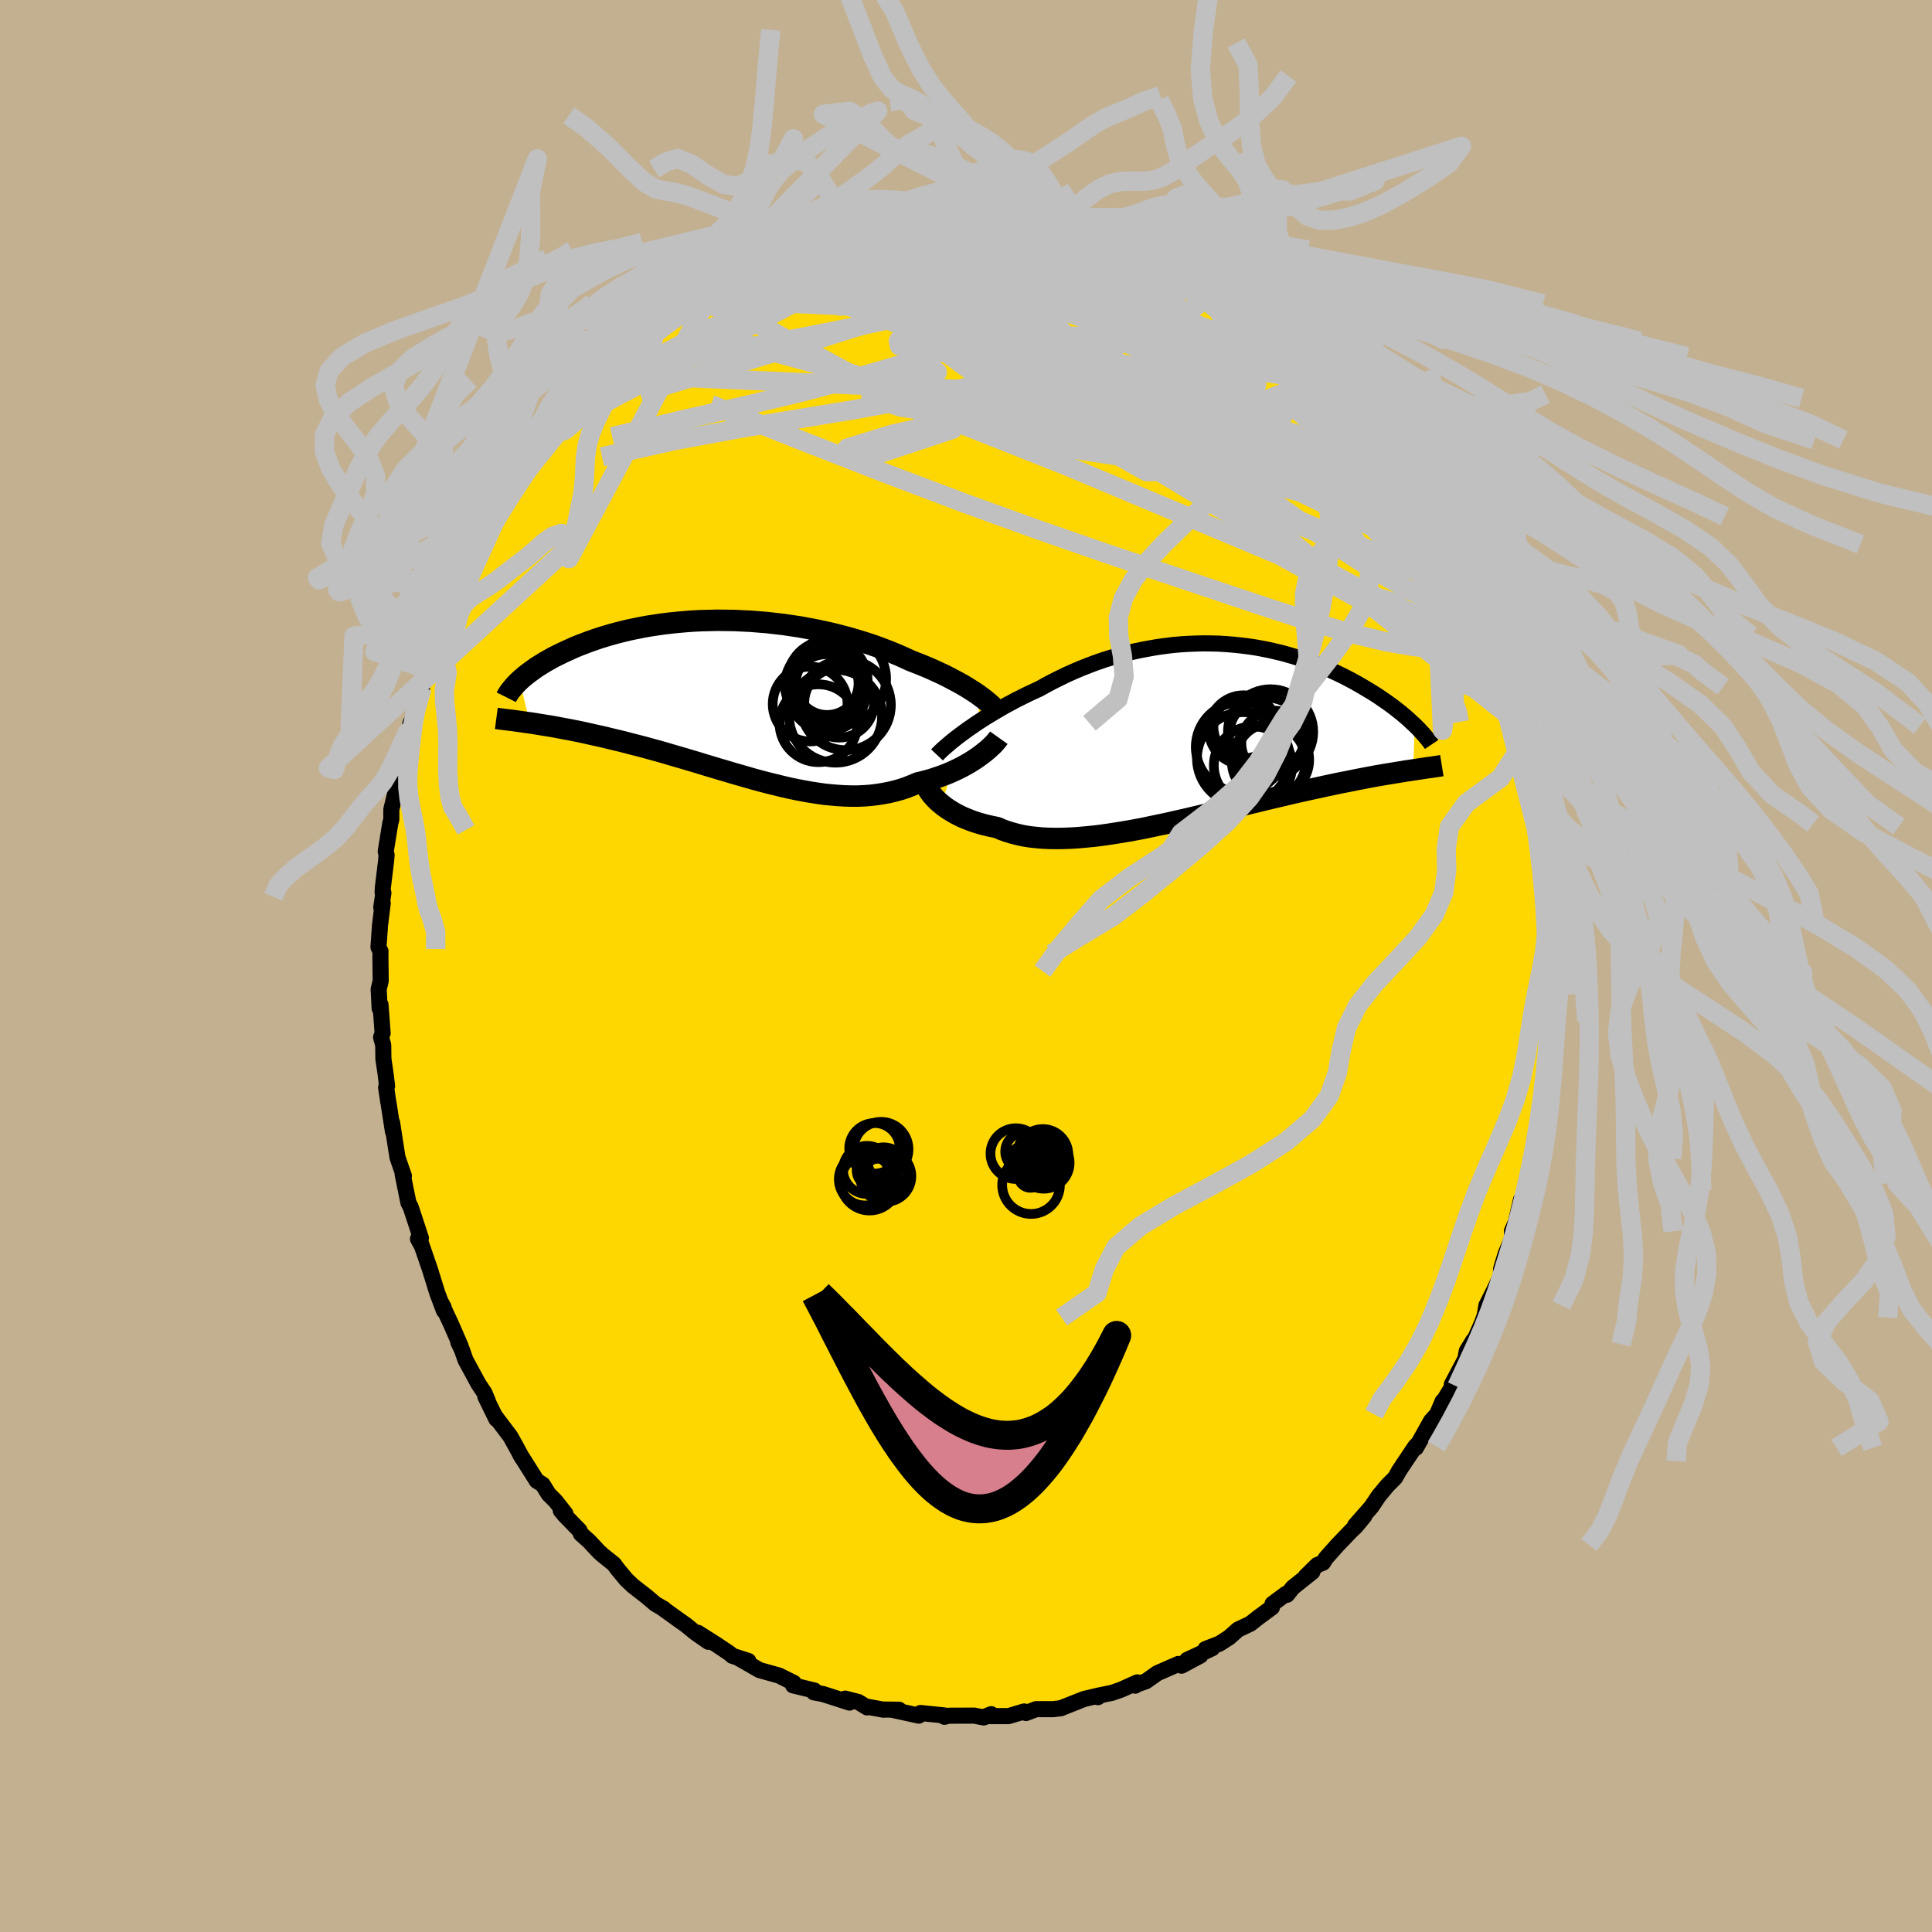 <svg xmlns="http://www.w3.org/2000/svg" width="500" height="500" viewBox="-100 -100 200 200"><defs><clipPath id="c"><path d="m25.14-.5-.33-.23-.36-.23-.38-.24-.39-.24-.42-.24-.44-.24-.46-.24-.47-.25-.49-.24-.52-.24-.52-.24-.55-.24-.56-.23-.58-.23-.59-.23-.62-.29-.64-.28-.67-.28-.69-.27-.71-.27-.73-.26-.75-.24-.78-.24-.78-.23-.8-.21-.82-.21-.83-.19-.84-.18-.85-.16-.85-.16-.87-.13-.86-.13-.87-.1-.87-.1-.87-.07-.87-.07-.86-.04-.86-.04-.86-.01-.84-.01-.84.02-.83.02-.82.04-.8.06-.79.07-.78.08-.76.09-.75.11-.72.11-.72.13-.69.14-.67.14-.66.16-.63.16-.62.17-.6.18-.58.18-.55.19-.54.19-.52.2-.5.19-.48.2-.46.21-.44.2-.42.2-.41.2-.4.2-.37.21-.36.2-.35.21-.32.2-.32.2-.29.21-.28.2-.27.2-.25.19-.24.2-.22.19-.21.19 1.06 4.38.41.06.41.07.43.07.44.07.44.07.46.08.47.09.48.09.49.09.5.1.51.1.52.11.53.12.53.12.55.12.57.13.57.14.58.14.6.14.61.16.62.16.63.16.64.17.65.18.66.18.67.19.67.2.69.2.69.2.7.21.71.21.71.22.71.21.72.22.73.21.73.22.73.21.73.21.73.21.74.2.73.19.74.18.73.18.73.17.73.15.73.14.72.13.72.11.71.1.71.07.7.06.69.04.69.02h.67l.67-.03.66-.05.65-.08.64-.1.63-.12.62-.15.61-.17.59-.2.58-.23.57-.24.51-.12.49-.13.49-.14.47-.16.47-.16.45-.17.44-.18.42-.19.42-.2.4-.2.38-.21.37-.21.35-.22.34-.22.31-.22"/></clipPath><clipPath id="b"><path d="m-24.55-.06.41-.3.43-.29.44-.31.46-.3.48-.31.5-.3.51-.31.53-.31.54-.31.56-.3.56-.3.58-.29.6-.3.6-.28.61-.28.68-.38.7-.37.72-.36.72-.35.74-.33.75-.32.76-.3.77-.29.78-.27.79-.25.79-.23.8-.21.8-.2.81-.17.81-.15.8-.14.81-.11.81-.1.8-.07.8-.05.8-.03.79-.02.78.01.78.02.77.05.76.06.75.08.74.09.74.11.71.13.71.14.69.16.68.16.67.19.65.19.64.2.62.21.61.22.59.23.57.24.56.24.55.25.52.25.51.25.5.26.48.26.46.26.45.26.43.26.42.25.41.26.39.25.37.26.37.25.35.25.34.25.32.25.32.25.3.24.28.24.28.24.26.24.25.23.24.22-.16 4.64-.36.06-.38.05-.39.07-.4.06-.41.07-.43.07-.44.07-.46.08-.47.08-.48.09-.5.09-.51.1-.52.1-.54.11-.55.11-.57.11-.59.12-.6.13-.62.13-.63.14-.65.14-.67.15-.69.15-.7.16-.71.17-.73.17-.75.18-.76.18-.77.19-.79.19-.8.2-.81.2-.82.2-.83.2-.83.2-.85.21-.85.2-.85.2-.86.19-.86.2-.86.18-.86.18-.86.18-.85.16-.85.15-.85.14-.83.13-.83.12-.81.1-.81.08-.79.07-.77.05-.76.03-.74.01-.72-.01-.7-.03-.67-.06-.66-.07-.63-.1-.61-.13-.58-.15-.56-.17-.53-.19-.5-.22-.5-.1-.49-.11-.48-.12-.45-.13-.44-.14-.42-.15-.4-.16-.39-.16-.37-.18-.35-.18-.33-.19-.31-.19-.29-.19-.28-.2-.25-.2"/></clipPath><filter id="a"><feTurbulence baseFrequency=".05" numOctaves="3" result="noise" type="noise"/><feDisplacementMap in="SourceGraphic" in2="noise" scale="2"/></filter></defs><rect width="100%" height="100%" x="-100" y="-100" fill="#C3B091"/><path fill="gold" stroke="#000" stroke-linejoin="round" stroke-width="1.667" d="m60.68.53-.02 1.23-.06 1.4-.14-.33.02 3.2-.04-.31.01.3-.25 2.33-.18 1.9.18-1.36-.42 3.29.15-.28-.41 3.55-.07-.72-.21 2.53-.33.32-.21 2.36-.17.1-.73 3.18.3-.73-.53 1.73-.12-.01-.52 2.27-.42.98.04.66-.7 1.72-.46 1.53-.01.69-.74 1.56-.77 1.53-.21 1.25.02-.18-.28.77-.97 2.17.07-.38-.66 1.08-.15.82-1.4 2.64.06.21-.83 1.36-.18.17-.57 1.34-.63.69-1.56 2.79.17-.38-.24.24-1.02 1.52-.65.98-.41.73-.79.79-.9 1.08-.79 1.17-1.67 1.9.96-.97-.89 1.08-.41.38-1.47 1.53-1.21 1.36-.3.48-.6.24-1.2 1.18.69-.46-2.02 1.61-.6.75-.13-.08-1.37 1.02-.06.37-1.4 1.03-.84.66-1.27.6-.91.81-1.01.65-1.45.56.69-.08-2.59 1.2 1.38-.45-1.96 1.05-.32-.18-2.19.96-1.17.83-.97.34-.15.12.22-.34-1.64.74-.97.34-1.52.31.06.14v-.15l-1.44.34-2.45.97.04-.02-.77.1H7.26l-1.05.4-.2-.13.01-.03-1.61.48h-2.3l.5-.2-.78.34-.98-.19-2.64.01-.44.11-.02-.14-2.46-.25-.18.27-2.78-.61h.74l-1.63-.02.03.02-1.52-.28-.18.04-.92-.56-1.35-.35.44.41-2.73-.88-.96-.18.05-.19-2.2-.53.04-.24.03-.02-1.07-.53-.46-.23-2.01-.56-2.13-1.22.97.27-1.66-.53-.28-.25-1.28-.86-2-1.27 1.09.93-1.35-.94-.99-.81-.53-.37-1.82-1.31.06.01-.87-.5-.89-.76-1.44-1.12-.7-.67-.91-1.1-.35-.48-1.18-.94-.39-.36-1.01-1.08-.83-.74-.15-.36-1.56-1.6-.38-.46.48.32-1.02-1.3-.71-.71-.62-1-.61-.38-1.72-2.73.19.33-.59-1.09-.61-1.1-1.6-2.12.14.31-1.14-2.33.25.43-.34-.81-.62-.93-1.34-2.47-.38-1.08-.37-.77.24.4-.98-2.25-1.12-2.39.34.61.04.38-.69-1.83-.76-2.45-.99-2.88.1.36-.35-.64.3-.09-.82-2.49-.24-.73-.23-.43-.6-2.96.13.18-.66-1.91-.26-1.66-.3-1.95.09.94-.46-2.97-.02-.06-.23-1.55.1-.14-.16-1.32-.22-1.48-.02-1.44-.22-.81.16-.43-.22-2.95-.09.39-.1-1.98.21-.86-.03-2.53.01-.54-.21-.43.16-2.28.28-2.27-.15.44.22-1.51-.08-.03.02-.51.33-2.7.06-.68-.09-.37.47-2.9.11-.41v-1.03l.51-2.11-.09.54.07-1.05.25-1.28.64-2.38.63-2.73v.73l.19-1.12.98-3.21.33-1.36.25-.55-.05.16.88-2.31-.51 1.02.95-2.14.16-.58.72-1.94.16-.43.82-1.45.32-1.38.05.28 1.17-2.61.32-.39.41-.91 1.05-1.64.1-.57.06.07 1.45-2.63.27-.45 1.69-2.24-.72.83.3-.31 1.57-2.31.68-1.21 1.15-1.49.21-.24.02.18.02-.19.94-1.13.97-1.22 2.19-2.09-.93.97 1.91-2.21.34-.51 1-.63-.28.23 2.18-2.1-.07.14.74-.62 1.43-1.32.83-.8.54.04 1.86-1.58.34-.21.49-.42.37.11.41-.59.91-.56 1.56-.76.51-.3 1.14-.86.54-.02 1.72-1.18 1.75-.63.7-.14-.45-.08 1.16-.08 1.02-.68.56-.08.4-.37 1.23-.12.97-.22 2.14-.85-1.37.39 3.16-.53 1.41-.24.22-.09 1.21-.15-.06-.05 1.39-.25.21-.03 2.4-.04-.01-.1-.05.04 2.06-.16 1.69-.19.5.14-.08-.1.83.37 1.92-.18 1.64.43-.68-.36 1.5.17.44.38.5.1 2.65.4.02.01.43.1 2.19.22 1.03.68-1.25-.52 3.3.98.83.43 1.3.49.65.13.61.36-1.24-.45 1.91.7 1.44.48 2.29 1.6-1.32-1.02 2.07 1.11.81.54.39.08.57.5 2.67 1.56-.46-.23.27.41 1.68 1.04-.37-.12 2.96 2.09.78.69-.34-.38 1.12 1.12 1.04.84.81.86 1.28 1.15-.39-.47 1.15 1.6.58.49.61.68.19.1.9.98 1.53 1.74.05.07.97 1.42h.02l1.45 2 .01-.05 1.07 1.28.98 1.59.43.91.97 1.33-.18.09.36.77.39.36.83 1.25.53 1.28.97 1.73-.57-1.2.73 1.72.73 1.39.65 1.43v-.29l.98 2.95.3.5.6 1.2.63 1.96-.47-1.36 1.19 3.01.02.89.29.14.52 1.57.92 3.16-.05-.28.23 1.47.15 1.09v-.79l.45 1.86.8 3.78-.01.32-.08.05.44 2.8.04.12.12-.27.4 4.32.07.55.22.61.09 2.01-.13-1.62.26 4.29-.05.03.21 1.12-.14 1.67.19.46-.06 1.79-.02 1.23" filter="url(#a)"/><path fill="#fff" d="m-24.55-.06.41-.3.43-.29.44-.31.46-.3.48-.31.5-.3.51-.31.53-.31.54-.31.56-.3.56-.3.58-.29.6-.3.6-.28.61-.28.68-.38.7-.37.72-.36.72-.35.74-.33.75-.32.76-.3.77-.29.78-.27.79-.25.79-.23.8-.21.8-.2.81-.17.81-.15.8-.14.81-.11.81-.1.8-.07.8-.05.8-.03.79-.02.78.01.78.02.77.05.76.06.75.08.74.09.74.11.71.13.71.14.69.16.68.16.67.19.65.19.64.2.62.21.61.22.59.23.57.24.56.24.55.25.52.25.51.25.5.26.48.26.46.26.45.26.43.26.42.25.41.26.39.25.37.26.37.25.35.25.34.25.32.25.32.25.3.24.28.24.28.24.26.24.25.23.24.22-.16 4.64-.36.06-.38.05-.39.07-.4.06-.41.07-.43.07-.44.07-.46.08-.47.08-.48.09-.5.09-.51.1-.52.1-.54.11-.55.11-.57.11-.59.12-.6.13-.62.13-.63.14-.65.14-.67.15-.69.15-.7.16-.71.17-.73.17-.75.18-.76.18-.77.19-.79.19-.8.2-.81.2-.82.2-.83.2-.83.2-.85.21-.85.2-.85.2-.86.19-.86.2-.86.18-.86.18-.86.18-.85.16-.85.15-.85.14-.83.13-.83.12-.81.1-.81.08-.79.07-.77.05-.76.03-.74.01-.72-.01-.7-.03-.67-.06-.66-.07-.63-.1-.61-.13-.58-.15-.56-.17-.53-.19-.5-.22-.5-.1-.49-.11-.48-.12-.45-.13-.44-.14-.42-.15-.4-.16-.39-.16-.37-.18-.35-.18-.33-.19-.31-.19-.29-.19-.28-.2-.25-.2" filter="url(#a)" transform="translate(24.34 -24.15)"/><path fill="#fff" d="m25.14-.5-.33-.23-.36-.23-.38-.24-.39-.24-.42-.24-.44-.24-.46-.24-.47-.25-.49-.24-.52-.24-.52-.24-.55-.24-.56-.23-.58-.23-.59-.23-.62-.29-.64-.28-.67-.28-.69-.27-.71-.27-.73-.26-.75-.24-.78-.24-.78-.23-.8-.21-.82-.21-.83-.19-.84-.18-.85-.16-.85-.16-.87-.13-.86-.13-.87-.1-.87-.1-.87-.07-.87-.07-.86-.04-.86-.04-.86-.01-.84-.01-.84.02-.83.02-.82.04-.8.06-.79.07-.78.08-.76.09-.75.11-.72.11-.72.13-.69.14-.67.14-.66.16-.63.16-.62.17-.6.18-.58.18-.55.19-.54.19-.52.2-.5.19-.48.2-.46.21-.44.2-.42.2-.41.2-.4.2-.37.21-.36.2-.35.21-.32.2-.32.2-.29.21-.28.2-.27.2-.25.19-.24.2-.22.19-.21.19 1.06 4.38.41.06.41.07.43.07.44.07.44.07.46.08.47.09.48.09.49.09.5.1.51.1.52.11.53.12.53.12.55.12.57.13.57.14.58.14.6.14.61.16.62.16.63.16.64.17.65.18.66.18.67.19.67.2.69.2.69.2.7.21.71.21.71.22.71.21.72.22.73.21.73.22.73.21.73.21.73.21.74.2.73.19.74.18.73.18.73.17.73.15.73.14.72.13.72.11.71.1.71.07.7.06.69.04.69.02h.67l.67-.03.66-.05.65-.08.64-.1.63-.12.62-.15.61-.17.59-.2.58-.23.57-.24.51-.12.49-.13.49-.14.47-.16.47-.16.45-.17.44-.18.42-.19.42-.2.4-.2.38-.21.37-.21.35-.22.34-.22.31-.22" filter="url(#a)" transform="translate(-23.84 -27.56)"/><g fill="none" stroke="#000" transform="translate(24.34 -24.15)"><path stroke-linejoin="round" stroke-width="1.667" d="m-27.34 2.3.16-.17.19-.19.22-.21.25-.22.27-.23.29-.25.32-.26.34-.27.37-.28.38-.28.41-.3.43-.29.44-.31.46-.3.48-.31.5-.3.51-.31.53-.31.54-.31.56-.3.56-.3.58-.29.6-.3.6-.28.61-.28.68-.38.7-.37.72-.36.72-.35.74-.33.75-.32.76-.3.77-.29.78-.27.79-.25.79-.23.8-.21.8-.2.81-.17.81-.15.8-.14.81-.11.81-.1.8-.07.8-.05.8-.03.79-.02.78.01.78.02.77.05.76.06.75.08.74.09.74.11.71.13.71.14.69.16.68.16.67.19.65.19.64.2.62.21.61.22.59.23.57.24.56.24.55.25.52.25.51.25.5.26.48.26.46.26.45.26.43.26.42.25.41.26.39.25.37.26.37.25.35.25.34.25.32.25.32.25.3.24.28.24.28.24.26.24.25.23.24.22.22.22.22.22.2.22.19.2.18.21.17.2.16.19.15.19.14.18.12.18" filter="url(#a)"/><path stroke-linejoin="round" stroke-width="2.222" d="m-28.38 5.64.07.13.08.15.11.17.12.17.14.18.17.19.17.19.2.2.22.2.24.2.25.2.28.2.29.19.31.19.33.19.35.18.37.18.39.16.4.16.42.15.44.14.45.13.48.12.49.11.5.1.5.22.53.19.56.17.58.15.61.13.63.1.66.07.67.06.7.03.72.01.74-.01.76-.03.77-.05.79-.07.81-.08.81-.1.83-.12.83-.13.85-.14.85-.15.85-.16.86-.18.86-.18.86-.18.86-.2.86-.19.85-.2.85-.2.85-.21.83-.2.83-.2.82-.2.81-.2.8-.2.79-.19.77-.19.76-.18.75-.18.73-.17.71-.17.7-.16.69-.15.67-.15.65-.14.63-.14.62-.13.6-.13.59-.12.57-.11.55-.11.54-.11.52-.1.51-.1.5-.09.48-.09.47-.08.46-.08.44-.07.43-.07.41-.07.4-.06.39-.07.38-.05.36-.06.35-.05.33-.05.33-.05.31-.05.3-.04.29-.04.28-.04.27-.04.26-.04.25-.04" filter="url(#a)"/><circle cx="7.36" cy="2.807" r="3.828" clip-path="url(#b)" filter="url(#a)"/><circle cx="5.37" cy="3.397" r="4.056" clip-path="url(#b)" filter="url(#a)"/><circle cx="7.54" cy="1.082" r="3.374" clip-path="url(#b)" filter="url(#a)"/><circle cx="7.19" cy="-.088" r="4.414" clip-path="url(#b)" filter="url(#a)"/><circle cx="4.5" cy="-.588" r="3.224" clip-path="url(#b)" filter="url(#a)"/><circle cx="4.39" cy="-.293" r="3.584" clip-path="url(#b)" filter="url(#a)"/><circle cx="6.81" cy=".302" r="3.932" clip-path="url(#b)" filter="url(#a)"/><circle cx="7.01" cy="2.972" r="3.836" clip-path="url(#b)" filter="url(#a)"/><circle cx="4.365" cy="2.667" r="4.794" clip-path="url(#b)" filter="url(#a)"/><circle cx="4.115" cy="1.487" r="4.668" clip-path="url(#b)" filter="url(#a)"/></g><g fill="none" stroke="#000" transform="translate(-23.84 -27.56)"><path stroke-linejoin="round" stroke-width="2.222" d="m27.22 1.46-.1-.16-.13-.17-.14-.17-.18-.19-.19-.19-.22-.2-.25-.21-.27-.22-.29-.22-.31-.23-.33-.23-.36-.23-.38-.24-.39-.24-.42-.24-.44-.24-.46-.24-.47-.25-.49-.24-.52-.24-.52-.24-.55-.24-.56-.23-.58-.23-.59-.23-.62-.29-.64-.28-.67-.28-.69-.27-.71-.27-.73-.26-.75-.24-.78-.24-.78-.23-.8-.21-.82-.21-.83-.19-.84-.18-.85-.16-.85-.16-.87-.13-.86-.13-.87-.1-.87-.1-.87-.07-.87-.07-.86-.04-.86-.04-.86-.01-.84-.01-.84.02-.83.02-.82.04-.8.06-.79.07-.78.08-.76.09-.75.11-.72.11-.72.13-.69.14-.67.14-.66.16-.63.16-.62.17-.6.18-.58.18-.55.19-.54.19-.52.2-.5.19-.48.2-.46.21-.44.2-.42.2-.41.2-.4.2-.37.21-.36.2-.35.21-.32.2-.32.2-.29.21-.28.2-.27.2-.25.19-.24.2-.22.19-.21.19-.2.19-.18.19-.17.18-.15.18-.14.17-.14.17-.12.17-.1.16-.1.16-.08.16m50.99 4.19-.1.14-.13.16-.15.18-.17.19-.2.19-.22.21-.24.21-.27.22-.28.22-.3.22-.31.22-.34.22-.35.22-.37.21-.38.21-.4.2-.42.2-.42.19-.44.18-.45.17-.47.16-.47.16-.49.14-.49.13-.51.12-.57.24-.58.23-.59.2-.61.17-.62.15-.63.12-.64.1-.65.08-.66.05-.67.03h-.67l-.69-.02-.69-.04-.7-.06-.71-.07-.71-.1-.72-.11-.72-.13-.73-.14-.73-.15-.73-.17-.73-.18-.74-.18-.73-.19-.74-.2-.73-.21-.73-.21-.73-.21-.73-.22-.73-.21-.72-.22-.71-.21-.71-.22-.71-.21-.7-.21-.69-.2-.69-.2-.67-.2-.67-.19-.66-.18-.65-.18-.64-.17-.63-.16-.62-.16-.61-.16-.6-.14-.58-.14-.57-.14-.57-.13-.55-.12-.53-.12-.53-.12-.52-.11-.51-.1-.5-.1-.49-.09-.48-.09-.47-.09-.46-.08-.44-.07-.44-.07-.43-.07-.41-.07-.41-.06-.39-.05-.39-.06-.37-.05-.36-.05-.35-.05-.35-.04-.33-.04-.32-.04-.31-.04-.3-.04" filter="url(#a)"/><circle cx="9.508" cy="-1.974" r="4.152" clip-path="url(#c)" filter="url(#a)"/><circle cx="11.388" cy=".541" r="4.674" clip-path="url(#c)" filter="url(#a)"/><circle cx="10.838" cy="-2.159" r="4.73" clip-path="url(#c)" filter="url(#a)"/><circle cx="9.463" cy="-1.679" r="3.252" clip-path="url(#c)" filter="url(#a)"/><circle cx="10.338" cy="1.701" r="4.81" clip-path="url(#c)" filter="url(#a)"/><circle cx="8.568" cy="2.431" r="4.03" clip-path="url(#c)" filter="url(#a)"/><circle cx="9.493" cy="-.739" r="3.984" clip-path="url(#c)" filter="url(#a)"/><circle cx="7.703" cy=".441" r="3.872" clip-path="url(#c)" filter="url(#a)"/><circle cx="9.063" cy="-1.539" r="3.968" clip-path="url(#c)" filter="url(#a)"/><circle cx="10.713" cy=".306" r="3.614" clip-path="url(#c)" filter="url(#a)"/></g><g fill="none" stroke="silver" stroke-linejoin="round" stroke-width="2"><path d="m10.12-76.52.17.07.4.21.34.32.07.41-.21.51-.52.62-.9.69-1.37.77-1.89.82-2.4.89-2.88.99-3.3 1.12-3.74 1.25-4.24 1.39-4.82 1.52-5.45 1.66-6.15 1.85-6.96 2.14m51.7-14.84.39.17v.2l-.09.32-.11.48-.25.61-.55.69-.93.73-1.34.78-1.75.84-2.16.93-2.6 1.02-3.06 1.13-3.55 1.22-4.06 1.33-4.54 1.4-4.97 1.44-5.4 1.43-5.88 1.41-6.5 1.46-7.25 1.75m90.16 18.87.35.69.33.8.24.68.13.55.04.43-.06.3-.17.13-.3-.07-.47-.33-.65-.67-.85-1.03-1.05-1.4-1.26-1.74-1.48-2.1-1.71-2.46-1.97-2.88-2.23-3.37-2.54-3.91-2.96-4.52-3.4-5.17" filter="url(#a)"/><path d="m-20.84-73.22 1.44-.36 1.25-.04 1.46.12 1.81.21 2.16.29 2.48.36 2.78.46 3.05.52 3.29.6 3.49.66 3.63.72 3.74.78 3.81.84 3.83.91 3.83.96 3.81.99 3.84 1.01 3.85 1.06" filter="url(#a)"/><path d="m45.73-51.23.7 1.26.35.87.04.55-.24.32-.45.17-.66.06-.88-.03-1.13-.17-1.42-.33-1.72-.5-2.02-.67-2.34-.83-2.66-1.01-3-1.2-3.39-1.41-3.82-1.65-4.27-1.91-4.74-2.19-5.19-2.46-5.65-2.72-6.11-2.99-6.52-3.29m-19.44 2.93.46-.25.68-.28.94-.35 1.2-.46 1.44-.53 1.61-.59 1.74-.62 1.83-.62 1.87-.62 1.88-.58 1.83-.54 1.75-.49 1.63-.45 1.54-.4 1.46-.38 1.39-.36 1.31-.34 1.19-.32 1.02-.29.82-.28.71-.26.73-.22m23.43 6.35-.24-.32.66.3.82.44.8.47.76.48.67.45.56.4.43.36.33.31.22.27.08.19-.1.1-.31-.02-.59-.16-.88-.31-1.19-.47-1.51-.64-1.82-.8-2.13-.97-2.45-1.13-2.77-1.3-3.21-1.49" filter="url(#a)"/><path d="m-18.39-73.99.1-.12.61-.23.73-.28.73-.27.73-.24.73-.22.69-.18.62-.14.5-.07.33.01.09.11-.18.21-.48.32-.76.43-1.04.54-1.3.64-1.54.73-1.78.8-2.05.88-2.35 1.01-2.85 1.28M6.53-77.4l.63.32 1.08.28 1.25.29 1.27.3 1.24.31 1.22.33 1.18.35 1.13.35 1.05.34.89.29.68.23.42.13.2.06h.02l-.14-.05-.4-.14-.87-.32-1.71-.63m6.64 2.63 1.44.81.73.48.36.35.1.29-.22.22-.61.1h-1.02l-1.42-.1-1.82-.19-2.27-.33-2.83-.51-3.44-.71-4.03-.91-4.6-1.11-5.17-1.32" filter="url(#a)"/><path d="m19.9-73.39 1.36.62.95.51.59.34.39.26.22.22.02.17-.23.1-.52.01-.85-.1-1.23-.24-1.61-.35-2.02-.5-2.46-.65-2.92-.86-3.4-1.09-3.99-1.31" filter="url(#a)"/><path d="m12.76-76.19.53.36.6.25.8.31.71.31.41.24.03.15-.31.1-.58.06-.8.05-1.04.05h-1.36l-1.74-.05-2.17-.15-2.62-.22-3.12-.3-3.75-.35-4.71-.36m56.8 32.62.65 1.47.52 1.14.36.89.22.72.11.54-.04.34-.21.06-.41-.24-.6-.54-.82-.83-1.04-1.14-1.27-1.46-1.55-1.82-1.85-2.24-2.19-2.71-2.51-3.21-2.76-3.7-2.99-4.14-3.37-4.61m-53.79-7.42 1.06-.31 1.68-.47 1.88-.33 1.95-.17 2.06-.05 2.25.01 2.45.02 2.64.04 2.82.05 2.99.07 3.1.08 3.16.1 3.15.09 3.12.11 3.04.13 2.9.15 2.87.29m-28.18-4.64.48-.1.7-.12.79-.12.84-.11.83-.09.73-.06.57-.05.37-.03h.14l-.13.03-.48.08-.86.13-1.25.18-1.69.21" filter="url(#a)"/><path d="m-11.36-76.47-.05.12.91-.07.79-.04.4.07.02.2-.31.34-.61.49-.92.65-1.26.84-1.65 1.02-2.07 1.22-2.49 1.42-2.98 1.64-3.52 1.89-4.14 2.21-4.65 2.44" filter="url(#a)"/><path d="m-9.57-76.61.99-.18.65-.1.52-.06.44-.01.4.04.32.09.21.15.05.23-.11.31-.32.4-.54.5-.8.62-1.06.75-1.32.86-1.61.99-1.9 1.1-2.22 1.23-2.56 1.37-2.91 1.54-3.29 1.73-3.69 1.95-4.21 2.21-4.77 2.53m89.85 19.78.19.54.22 1.01.03.83-.21.55-.47.31-.73.09-.97-.07-1.23-.24-1.49-.42-1.77-.61-2.08-.87-2.4-1.14-2.74-1.44-3.07-1.73-3.41-1.99-3.77-2.23-4.17-2.49-4.59-2.77-5.02-3.1-5.43-3.45-5.85-3.78-6.27-4.12-6.64-4.43m27.29-4 .65.31.77.6 1.17.94 1.67 1.29 2.04 1.58 2.21 1.77 2.29 1.9 2.29 1.96 2.32 2.03 2.33 2.08 2.37 2.15 2.36 2.18 2.27 2.12 2.07 1.91" filter="url(#a)"/><path d="m-5.4-77.39.84.04 1.24.16 1.36.28 1.55.4 1.76.52 1.9.63 2.01.76 2.1.86 2.19.95 2.29 1.04 2.35 1.09 2.38 1.14 2.39 1.15 2.38 1.16 2.38 1.15 2.37 1.13 2.33 1.11 2.27 1.09 2.19 1.05 2.06 1 1.88.88 1.6.67m15.41 23.71.32 1.08-.2.68-.65.43-1.07.28-1.5.14-1.94-.02-2.42-.24-2.92-.5L40-34.4l-3.99-1.15-4.54-1.46-5.11-1.71-5.69-1.91-6.3-2.13-6.91-2.4-7.53-2.72-8.15-3.08-8.78-3.42-9.41-3.73" filter="url(#a)"/><path d="m-18.84-74.07 1.24-.13 1.49-.04 1.83.14 2.22.3 2.63.44 3.01.56 3.32.67 3.59.79 3.81.89 3.97.98 4.04 1.05 4.07 1.11 4.12 1.19 4.2 1.27 4.28 1.31 4.26 1.21" filter="url(#a)"/><path d="m51.9-40.01.39.95.18.8.02.74-.2.54-.46.26-.74-.02-1.01-.28-1.28-.51-1.57-.73-1.86-.97-2.19-1.23L40.64-42l-2.9-1.89-3.28-2.26-3.68-2.63-4.08-2.95L22.23-55l-4.86-3.6-5.28-3.98-5.76-4.44-6.27-4.87m22.25-.44 1.59.9 1.17.74 1.12.77 1.17.85 1.19.9 1.17.92 1.16.94 1.16.95 1.16.94 1.1.9 1.01.81.85.7.68.57.52.43.36.3.17.14-.03-.08-.23-.27-.42-.45" filter="url(#a)"/><path d="m42.16-55.95.17.36.12.54-.07.51-.33.44-.63.34-.98.22-1.39.07-1.83-.13-2.29-.37-2.77-.61-3.23-.84-3.66-1.03-4.11-1.22-4.56-1.42-5.06-1.65-5.6-1.88-6.25-2.07-6.97-2.18-7.71-2.33m14.2-8.48 1.23-.07.86.05.9.11 1.07.15 1.16.16 1.17.16 1.12.17 1.07.18 1.04.2 1 .19.95.19.84.16.69.12.5.09.3.05.11.02-.1-.01-.34-.05-.64-.1-1-.2-1.4-.3-1.65-.43" filter="url(#a)"/><path d="m22.31-72.33 1.43.85.7.59.32.55.05.59-.24.63-.57.65-.87.68-1.17.74-1.48.8-1.81.84-2.2.88-2.62.9-3.07.95-3.53.99-3.99 1.03-4.44 1.05-4.87 1.01-5.29.97-5.72.94-6.23 1.02-6.83 1.26-7.56 1.7" filter="url(#a)"/><path d="m43.18-54.46.29.48.35.74.16.72-.07.69-.35.59-.66.43-1.01.26-1.34.08-1.67-.07-1.98-.19-2.32-.27-2.68-.37-3.05-.48-3.44-.59-3.82-.71-4.21-.83-4.59-.97-4.96-1.12-5.33-1.31-5.72-1.52-6.17-1.72-6.71-1.88-7.36-2.01m5.78-9.64.94-.45 1.04-.22 1.31-.14 1.6-.11 1.82-.07 1.99-.05 2.11-.01 2.2.03 2.23.06 2.21.09 2.17.12 2.1.13 2.06.14 2.01.14 1.95.15 1.84.13 1.67.1 1.44.03 1.19-.03 1.13.04" filter="url(#a)"/><path d="m12.54-76.03 2.24.76 1.12.54.39.43-.16.35-.59.36-.88.41-1.12.5-1.4.57-1.77.65-2.24.7-2.76.75-3.31.82-3.84.9-4.39.99-4.96 1.06-5.56 1.11-6.19 1.15-6.76 1.12m72.82 8.4.41.54.68.93.74 1.02.75 1.08.7 1.07.62.98.52.86.42.73.35.61.29.51.23.4.14.28.03.09-.12-.1-.26-.33-.42-.54-.56-.77-.73-1.01-.89-1.28-1.1-1.62-1.37-2.03-1.75-2.54M-8.16-76.85l.39-.09.44-.06.34-.02.22.05.01.14-.27.25-.63.38-1 .5-1.42.64-1.88.78-2.38.94-2.9 1.07-3.39 1.18-3.83 1.27" filter="url(#a)"/><path d="m-.79-77.68 1.16-.09.65.02.54.06.56.09.5.1.31.11.05.13-.24.17-.53.2-.81.25-1.12.27-1.47.3-1.86.31-2.27.35-2.72.37-3.21.4-3.57.38m48.16 9.22.98.96.79.8.56.64.31.5.09.39-.11.29-.3.21-.48.12-.67.05-.89-.03-1.12-.11-1.39-.21-1.67-.34-1.98-.47-2.28-.61-2.58-.75-2.91-.9-3.25-1.07-3.61-1.25-4.04-1.46-4.56-1.68-5.14-1.88-5.55-2.11" filter="url(#a)"/><path d="m-18.39-73.99.22-.1 1-.18 1.35-.21 1.6-.19 1.82-.16 2.02-.15 2.18-.13 2.28-.13 2.35-.11 2.37-.09 2.36-.05 2.32-.01 2.19.01h1.99l1.7-.04 1.37-.12 1.18-.11" filter="url(#a)"/><path d="m2.15-77.46 1.51-.03.86.06.4.09.15.15-.04.2-.25.24-.53.26-.88.29-1.28.3-1.72.34-2.19.37-2.67.39-3.2.43-3.89.52-4.87.72m-14.78 6.24.88-.41 1.07-.69.97-.63.89-.55.89-.53.93-.54.98-.57.98-.57.92-.53.81-.46.63-.36.35-.21-.02-.01-.46.24-.87.47-1.16.65" filter="url(#a)"/><path d="m-7.94-76.94.96-.07 1.06.02 1.36.12 1.62.21 1.8.28 1.94.33 2.06.39 2.14.41 2.2.45 2.18.48 2.13.48 2.09.48 2.04.46 1.97.46 1.87.43 1.67.38 1.42.29 1.25.25m9.52 6.05 1.02.97.91.85.76.72.58.59.41.46.27.36.14.25.01.14-.15.02-.32-.11-.53-.26-.77-.43-1.05-.65-1.36-.88-1.71-1.16-2.09-1.44-2.47-1.73-2.7-1.97-2.74-2.17" filter="url(#a)"/><path d="m-12.73-76.08 2.4-.39 1.63-.26 1.25-.18 1.11-.14 1.07-.13 1.06-.11 1.01-.1.89-.09.74-.08.52-.06.24-.04-.12-.01-.51.04-.73.07" filter="url(#a)"/><path d="m-2.79-77.46.12-.06.56-.06.78-.04.68-.02.42.05.16.1-.08.16-.33.2-.63.24-.98.29-1.36.33-1.73.39-2.08.44-2.47.46-2.9.47-3.57.53m28.96-2.21.63.42.91.43 1.32.6 1.44.68 1.37.72 1.29.71 1.23.73 1.27.77 1.33.81 1.38.85 1.4.85 1.37.84 1.29.81 1.2.75 1.1.7 1 .65.89.58.76.49.62.4.47.27.3.15.08-.03-.26-.3m13.14 16.77L11.87-62.17l-12.79-.68 6.27 3.58 12.03 2.85 9.05.5 3.62-1.3-.38-1.83-1.72-1.29-1.1-.31-.11.54-.14.91-1.42.92-3.08.84-3.87.81-3.25.67-2.09-.09-1.82-1.64-2.92-3.36-3.98-3.45-2.75.15 5.71 8.08 45.42 17.69" filter="url(#a)"/><path d="m1.4-77.73-7.17 4.6 2.2.65-.83.48-1.24 1.92-.17 3.09.65 3.02 1.15 1.88 1.04.61-.35-.01-2.33.22-1.93 1.13 3.85 2.77 14.11 5.58 22.04 9.25 18.91 10.37 5.28 4.16" filter="url(#a)"/><path d="m15.84-75.05 12.52 8.41 3.38 4.54-2.49.84-2.75.14.06 1.75 1.67 3.05.32 2.59-2.9.68-5.72-1.48-6.57-2.82-5.37-2.91-2.92-1.99-.21-.65 2.04.56 3.3 1.28 3.13 1.54 1.32 1.48-1.61 1.11-4.18.07-4.35-2.03-.62-4.54 5.54-5.36 8.72-2.72 10.48 3.15" filter="url(#a)"/><path d="M48.29-46.54 22.87-58.13l5.14 1.78 5.44 1.57.67-.29-2.95-.99-4.4-.64-4.05.19-3.17.72-2.8.28-3.01-1.05-2.76-2.13-.9-1.63 3.04.72 6.34 2.66-1.92-.73-40.1-14.37" filter="url(#a)"/><path d="m50.04-43.65-8.05-4.53-13.07-8.43-8.89-3.99-1.77-.45 4.07 1.52 5.74 2.09 3.69 1.34.74-.08-.53-1.05.35-.81 1.82.4 2.45 2.1L40-50.56l7.61 10.81 9.87 14.62" filter="url(#a)"/><path d="M49.51-44.93 7.2-59.39l-.39-5.94 8.36.25 6.1 2.52 1.95 2.73-1.18 2.17-3.42 1.17-5.43-.09-7.01-1.1-7.23-1.39-5.68-.84-2.99.15-.12.87 3.09 1.03 8.03 1.21 14.63 2.48 18.69 5.12 14.24 6.84 3.71 3.34" filter="url(#a)"/><path d="m-5.4-77.39 23.85 20.43-5.81-5.5L7.23-69l-1.75-3.35-1.01-1.03-1.54.32-1.03 1.42.76 2.56 2.23 3.47 1.57 3.66-1.51 3.09-5.36 2.19-7.21 1.62-4.67 1.44 2.87.71 8.06-2.67-25.86-13.97" filter="url(#a)"/><path d="m-37.4-61.28 48.45 2.1 14.55-.28 3.52-.69.97-.03-.55.17-2.96-.35L21-61.42l-7.29-1.39-7.5-1.12-6.44-.48-4.49.07-2.18.13-.1-.49 1.06-1.52 1.01-2.41.15-2.6-.7-1.82-.99-.28-.37 1.33 1.85 1.93 4.27-.09-12.78-5.46" filter="url(#a)"/><path d="m2.15-77.46 26.5 22.23.62 7.63-1.13 2.95 2.18 1.2.86-1.64-3.16-4.67-5.37-5.69-4.57-4.18-3-1.76-3.26-.52L6.53-63l-6.62-1.85-3.96-.09 8.83 6.44 47.77 19.92" filter="url(#a)"/><path d="m10.12-76.52 5.83 23.75-11.74-1.79-2.92-7.28 2.64-5.18 3.26-2 1.63.28-.32 1.64-1.75 2.11-2.61 1.36-2.98-.49-2.84-2.2-1.44-1.89L.7-66.4l17.69 10.3 39.14 31.25" filter="url(#a)"/><path d="m33.68-64.66 1.9 4.33-4.91 1.86-3.49 3.85-3.32 3.37-5.17.08-5.47-3.09-2.64-4.07 1.79-2.88 5.17-.84 5.55.58 2.89.64-.67-.21-1.75-.42 1.64 1.52 6.45 4.55 2.42 1.56-23.5-22.58" filter="url(#a)"/><path d="m-19.09-73.85 44.65 23.24 6.88.06-9.38-8.06-13.87-6.88-12.57-3.09-8.21-.34-2.56.46 2.5-.13 5.6-1.01 6.53-1.33 6.03-.94 4.79-.29 2.83.03.29-.05-1.23.23 2.07 2.2 22.33 8.68" filter="url(#a)"/><path d="m-17.99-70.73.91-.49.77-.44.73-.31.75-.31.82-.38.87-.47.91-.5.96-.47.98-.4.99-.33.93-.33.85-.37.79-.4.76-.39.79-.35.81-.27.81-.21.73-.16.74-.16 1.3-.21m-2.06.16 1.73-.26 1.22-.26.9-.49.82-.7.88-.8.95-.75.96-.66.94-.6.93-.59.96-.62 1.02-.65 1.1-.7 1.16-.77 1.2-.84 1.21-.82 1.18-.69 1.16-.51 1.27-.51 1.66-.77 1.72-.56" filter="url(#a)"/><path d="m-2.79-77.46.13-.2.63-.34.93-.29.98-.17.9-.09.86-.11.86-.17.91-.23.91-.23.88-.16.82-.05.81.03.87.06h.98l1.02-.11.86-.28.52-.35M9.21-69.64l-1.62-.66-.92-.83-.68-.9-.64-.81-.71-.61-.79-.4-.83-.19-.84-.06-.84-.02-.83-.03-.86-.07-.87-.07-.87-.09-.87-.17-.87-.36-.87-.51-.85-.5-.79-.34-.72-.34-.88-.34" filter="url(#a)"/><path d="m-32.29-82.48 1.16-.72 1.26-.4 1.5.62 1.66 1.15 1.62.91 1.41.22 1.13-.49.89-.81.76-.71.76-.35.8-.05.82-.04.82-.2.9-.04 1.25 1.1 1.89 3.07 2.3 2.75-4.74 1.56.63-.3.91-.3.99-.34 1-.34 1.03-.34 1.04-.35 1.02-.39.95-.41.85-.41.79-.39.77-.34.8-.26.85-.19.83-.15.74-.21.75-.4 1.32-.72-15.83 5.92.57-.07.75-.1.9-.16.99-.2 1.03-.19 1.05-.16 1.05-.11 1.03-.08.96-.05.89-.05.84-.02h2.48l.85-.03.87-.05.89-.05.9-.01.88.06.83.15.8.17.92.16 1.22.16 1.52.32" filter="url(#a)"/><path d="m-16.66-74.83.51-.36.65-.59.83-.56.96-.41 1.03-.26 1.06-.22 1.07-.24 1.02-.31.96-.35.88-.38.83-.36.82-.33.82-.28.85-.25.88-.23.9-.26.95-.37.99-.49.97-.56.8-.49.57-.26.6-.13m-43.4-5.53 1.83 1.29 2.35 2.06 2.06 2.09 1.55 1.45 1.15.69.99.22 1.06.17 1.23.33 1.35.49 1.4.53 1.43.56 1.5.69 1.52.8 1.36.68.98.33.64.25 1.03 1.27-.71.16-1.09-.03-1.3.4-1.17.66-1.04.68-.96.62-.91.54-.86.48-.81.42-.75.37-.72.33-.71.34-.76.36-.81.43-.89.49-.92.56-.92.6-.91.63-.88.63-.86.62-.84.57-.78.44-.86.27 15.58-8.46 1.55-.91 1.14-.65.75-.7.53-.9.49-.98.57-.83.69-.59.79-.42.88-.37.93-.46.98-.57 1-.66 1.02-.72 1.02-.74.98-.75.91-.77.86-.77.83-.71.86-.61.89-.5.9-.53.81-.7.81-.9 1.47-.66" filter="url(#a)"/><path d="m-23.1-72.02.92-.26 1.24-.3 1.13-.17.92-.05.78.01.72-.04.72-.12.74-.17.78-.18.86-.13.92-.05.98.01 1.03.05 1.04.1 1.04.16.99.23.92.29.82.25.76.11.78-.03.87-.02.95.23.6.35-25.04 2.8 1.01.59 1.12.19.99-.3.94-.43.95-.45.98-.44 1.01-.36 1-.19h.96l.85.08.75.06.69.03.72.12.77.38.87.67.94.68.88-.01-15.8-.73.08-.97-.04-2.11.35-1.72.74-1.03.91-.74.93-.86.91-1.13.85-1.43.76-1.66.63-1.84.45-2 .31-2.22.24-2.55.23-2.82.24-2.65.2-2.12m-8.28 28.27-2.36-3.35-.9.98-.95.91-1.07.54-.98.59-.85.76-.85.71-.96.46-1.11.15-1.26-.06-1.33-.13-1.35-.03-1.32.17-1.29.4-1.31.49-1.39.32-1.44-.1-1.33-.57-1.09-.88-.87-.73" filter="url(#a)"/><path d="m-28.49-68.64.36-.49.41-.5.61-.5.76-.59.81-.77.8-1 .78-1.22.78-1.4.75-1.49.71-1.51.67-1.39.65-1.19.66-.94.68-.76.73-.64.79-.62.85-.63.93-.64 1-.65 1.06-.66 1.17-.62 1.31-.63 1.31-.76.77-.26-19.69 20.07-.3-1.82.48-.11.53-.28.49-.77.55-1.08.63-1.2.72-1.19.81-1.12.89-1.06.93-1.04.91-1.06.81-1.08.69-1.03.61-.92.62-.79.64-.8.56-.95.4-.91-23.25 43.47.62-1.27.03-.95.11-1.09.24-1.26.28-1.3.22-1.23.11-1.18.05-1.17.07-1.18.19-1.19.34-1.18.48-1.16.55-1.13.56-1.1.54-1.06.52-1.01.56-.92.63-.76.75-.59.83-.47.82-.66.55-2.06" filter="url(#a)"/><path d="m-15.54-80.97-.85.83-.7.51-.69.45-.65.56-.63.68-.66.74-.76.74-.87.73-.95.7-.98.67-.97.67-.92.68-.84.69-.75.73-.64.75-.56.76-.52.75-.56.71-.67.67-.79.67-.89.67-.96.77-1.14 1.07m92.51 47.42.58 1.74.49 1.05.4 1.15.34 1.28.26 1.27.17 1.18.07 1.11.02 1.09.03 1.12.07 1.16.13 1.16.2 1.17.22 1.16.23 1.17.21 1.18.21 1.14.14.91v.25" filter="url(#a)"/><path d="m-36.06-62.42.25-.54.77-.7.81-.67.8-.69.83-.72.85-.74.85-.7.83-.64.77-.56.66-.48.56-.41.52-.42.58-.48.81-.6 1.21-.72m-2 2.63-.42.26-.46.19-.57.31-.72.44-.83.53-.88.59-.9.64-.87.67-.83.69-.78.69-.75.68-.72.66-.71.64-.72.64-.73.66-.72.69-.73.72-1.27 1.21" filter="url(#a)"/><path d="m-42.48-55.6.97-1.14 1.02-1.14.93-1.01.83-.88.75-.8.73-.74.71-.7.72-.68.74-.67.77-.69.8-.69.83-.7.86-.69.86-.67.84-.64.79-.57.7-.49.62-.41.56-.38.63-.4.84-.52 1.23-.65" filter="url(#a)"/><path d="m-42.48-55.6.97-1.14 1.03-1.15.93-1 .82-.88.76-.8.72-.75.72-.7.72-.68.75-.68.77-.68.8-.7.83-.69.86-.69.86-.67.83-.63.78-.56.71-.5.63-.42.61-.4.66-.42.79-.48.92-.52.77-.42m80.05 22.47.56 1.06.33.69.19 1.1.1 1.41.02 1.56.01 1.59.05 1.56.13 1.46.2 1.35.22 1.26.18 1.23.11 1.26.05 1.32.04 1.35.09 1.37.17 1.34.21 1.26.23 1.14.21 1.04.16 1 .08 1.15-.02 1.54-.07 1.92.04 1.33M-42.52-55.59l-.54.54-.81.98-.83 1.13-.74 1.04-.62.92-.57.83-.6.84-.65.88-.68.92-.66.91-.6.9-.56.9-.54.93-.57.98-.62 1.01-.64.99-.43.44-11.86 1.51.19.22 1.25-.43 1.15-.82.86-1.05.71-1.1.8-.99.98-.8 1.18-.65 1.26-.56 1.23-.58 1.05-.7.8-.9.53-1.13.35-1.31.33-1.34.52-1.14.85-.76 1.2-.33 1.36-.13 1.26-.33 1-.83.94-1.05 1.36-.38 1.36.44" filter="url(#a)"/><path d="m-32.23-62.35-.79.04-.78.28-.78.49-.74.51-.74.52-.75.58-.75.67-.78.76-.83.83-.84.84-.81.79-.7.57-.55.21-.41-.09h-.25m-18.07 9.1 1.44.26.87-.99.54-1.25.62-1.09.81-.83 1.01-.62 1.24-.42 1.49-.23 1.68-.05 1.67.03 1.42-.01 1-.27.68-.73.76-1.13 1.69-.28-23.25 13.67.17.21 1.16-.49 1.58-.56 1.52-.63 1.16-.84.75-1.07.51-1.19.57-1.11.87-.86 1.28-.52 1.6-.22 1.68-.12 1.48-.27 1.04-.67.57-1.15.39-1.36.71-1h1.35l1.68.99.93.71" filter="url(#a)"/><path d="m-46.43-50.03.37-1.16.91-1.26.89-1.1.72-.86.55-.68.47-.61.5-.65.57-.75.67-.86.73-.91.75-.92.74-.9.71-.84.69-.8.68-.77.68-.76.69-.77.72-.79.79-.83.89-.93.87-1.02-14.59 18.17-.42-.32-1.09.46-1.05.81-.84.94-.64.97-.51 1-.49 1.02-.54 1.01-.65.94-.76.88-.83.81-.85.81-.83.83-.8.87-.79.9-.83.87-.89.78-.91.67-.84.59-.66.57-.45.53-.38.41" filter="url(#a)"/><path d="m-45.71-50.86-3.28-.46-.89 1.28-.53 1.34-.7.92-.79.71-.73.77-.66.89-.7.92-.88.81-1.04.66-1.11.59-1.09.62-1.11.67-1.27.67-1.1 1.26 17.2-44.34-.71 3.5.03 2.58-.01 2.14-.16 1.97-.32 1.86-.55 1.62-.77 1.34-.82 1.13-.65 1.11-.25 1.33.23 1.73.61 2.18.76 2.5.61 2.55.26 2.25-.09 1.71-.25 1.1-.24.83-.69 1.5 13.49-21.28-1.03 1.32-.7 1.01-.66.92-.66.89-.63.89-.6.95-.61 1.01-.63 1.04-.69 1.04-.7 1.01-.69.96-.61.92-.52.86-.47.82-.47.81-.51.85-.58.93-.61.99-.56 1.01-.49.97-.45.94-.54 1.01-.74 1.29-1.06 1.92m-.16.5-1.06 1.06-.74.93-.69.91-.65.92-.64.9-.71.84-.86.76-1.04.68-1.16.63-1.18.61-1.06.62-.89.63-.77.58-.8.47-.9.25-.92.1-.4 9.49.55-1.76.97-.87.93-1.04.76-1.24.6-1.21.52-1.04.52-.86.51-.78.5-.8.44-.9.36-1.03.31-1.14.34-1.15.45-1.09.63-.94.8-.81.98-.68 1.13-.59 1.19-.54 1.07-.7.91-1.21" filter="url(#a)"/><path d="m-51.06-42.1-.98 1.53-1.02.64-.92.64-.67.88-.51 1.04-.49 1.05-.57.94-.66.81-.7.72-.64.71-.55.79-.45.96-.42 1.11-.5 1.23-.67 1.26-.87 1.24-1.04 1.23-1.06 1.31-.86 1.4-.5 1.35-.24.91-.62-.14 25.63-23.56-.75-.57-.78-.16-.89.31-.88.62-.81.72-.78.68-.8.62-.8.6-.81.63-.83.65-.9.63-.96.59-.92.6-.74.73-.46.97-.29 1.14-.46 1.03-1.23.27.05 1.55.5 1.13.2.94-.13.82-.16.98.03 1.24.16 1.45.14 1.48.04 1.44-.02 1.41v1.42l.08 1.42.16 1.26.28 1.01.56.91.81 1.44" filter="url(#a)"/><path d="m-54.9-32.87-.1.01.25-.89.33-1.12.33-1.19.33-1.17.32-1.16.33-1.15.33-1.16.34-1.17.34-1.18.37-1.15.42-1.11.45-1.1.46-1.11.45-1.17.41-1.21.39-1.23.38-1.17.42-1.13.51-1.14.64-1.25.74-1.36.74-1.24.53-.66-9.71 26.21-.07.03.3-.84.38-1.09.37-1.15.36-1.14.37-1.11.42-1.07.46-1.03.5-1.01.53-1.01.52-1 .51-1 .5-1 .51-1.02.54-1.04.55-1.06.54-1.02.5-.95.43-.89.49-.96.68-1.23.77-1.45-11.24 24.74-.73-.97-.58-1.04.12-.83.44-.77.49-.88.42-1.03.33-1.16.27-1.23.21-1.28.15-1.34.1-1.4.05-1.46.05-1.48.07-1.47.1-1.46.13-1.48.11-1.53.1-1.63.1-1.71.15-1.65.21-1.39.31-1.01.56-.9 1.47-1.41m-4.96 31.87-.64 2.28-.28 1.41-.16 1.29-.16 1.41-.15 1.42-.09 1.33.01 1.21.13 1.13.21 1.11.24 1.14.21 1.16.15 1.18.12 1.17.14 1.15.19 1.11.23 1.02.19.92.15.81.2.79.35.92.37 1.29v1.8m-2.58-22.72-.35.32-.62 1.35-.66 1.46-.61 1.26-.61 1.01-.7.86-.77.84-.78.91-.78 1.01-.84 1.1-1.03 1.11-1.32 1.1-1.5 1.06-1.39 1.01-1.03.93-.74.82-.51 1.16M57.86-23.36l-.07.12-.17-.58-.3-.89-.5-1.03-.76-1.01-1.04-.85-1.26-.68-1.3-.55-1.2-.53-.97-.62-.73-.73-.59-.82-.55-.88-.61-.86-.65-.85-.64-.85-.55-.85-.5-.79-.54-.61-.65-.39-.89-.31-1.26-.32" filter="url(#a)"/><path d="m57.86-22.57-.37-.96-.37-.97-.36-1.14-.45-1.2-.57-1.15-.64-1.03-.65-.92-.65-.84-.67-.76-.76-.68-.92-.61-1.06-.59-1.1-.64-.91-.73-.63-.77-.7-.71" filter="url(#a)"/><path d="m54.19-41.78.49 1.06.3 1.15.39 1.26.43 1.23.4 1.16.33 1.09.26 1.08.19 1.12.13 1.18.08 1.28.08 1.37.16 1.4.3 1.32.44 1.13.33 1-.64 1.38" filter="url(#a)"/><path d="m56.09-29.58-.01-.62.02-1.15.03-1.25.1-1.27.15-1.34.07-1.38-.13-1.35-.33-1.28-.41-1.25-.32-1.3-.11-1.42.15-1.52.36-1.52.33-1.41-.02-1.31-.23-1.63.06 20.86.51.61.53 1.28.45 1.34.33 1.17.25 1.02.24.97.25 1.04.28 1.14.32 1.23.35 1.24.38 1.19.39 1.14.38 1.11.33 1.15.27 1.24.2 1.32.17 1.28.17 1.06.21.61.18-.51" filter="url(#a)"/><path d="m55.78-30.61-.49-1.81.07-1.18v-1.18l-.15-1.27-.22-1.36-.2-1.39-.21-1.37-.25-1.28-.31-1.18-.37-1.07-.4-1-.43-.96-.45-.95-.45-.93-.41-.93-.34-.97-.25-1.04-.2-1.17-.22-1.3-.33-1.38-.49-1.36-.57-1.32-.47-1.46-.48-2.25 6.43 27.1.77 2.12.45 1.32.39 1.17.39 1.22.37 1.23.32 1.14.27 1.04.24.99.24 1.02.25 1.13.26 1.24.26 1.28.22 1.24.19 1.14.17 1.03.16.99.19 1.28.29 2.66-6.49-25.54-1.14-1.52-1.15-.6-.76-.79-.4-1-.31-.96-.4-.82-.56-.68-.68-.61-.75-.54-.82-.42-.89-.23-.97-.09-.98-.11-.88-.39-.73-.77-.85-.91-1.57-.31" filter="url(#a)"/><path d="m53.53-35.92.51.63 1.12.52 1.79.13 1.96.06 1.55.38.87.87.31 1.27.14 1.44.35 1.36.8 1.1 1.27.81 1.58.62 1.69.62 1.59.81 1.5 1.07 1.56 1.2 1.82 1.12 2.01.98 1.71 1.06.76.86" filter="url(#a)"/><path d="m52.55-38.87-.73.09-.62-.75-.41-1.02-.35-.96-.38-.87-.45-.83-.49-.82-.52-.78-.53-.73-.57-.65-.64-.59-.76-.53-.87-.49-.98-.47-1.02-.46-1.01-.47-.94-.51-.82-.57-.73-.63-.69-.67-.77-.62-.96-.47-1.09-.15-1.01.48 32.22 32.13-1.33-2.92-.85-1.55-.92-.8-1.1-.56-1.14-.63-1.02-.84-.83-1.04-.72-1.13-.69-1.08-.73-.99-.76-.88-.75-.82-.69-.82-.69-.85-.75-.9-.82-.99-.75-1.03-.34-.54" filter="url(#a)"/><path d="m51.9-40.01-.65-1.21-.49-.8-.5-.65-.56-.7-.61-.72-.63-.69-.61-.66-.57-.66-.55-.69-.57-.73-.65-.77-.72-.76-.8-.73-.84-.67-.85-.63-.81-.61-.78-.62-.76-.64-.79-.6-.87-.48-.92-.31-.89-.13-.78-.08h-.8m15.54 11.43.08.2-.35-.79-.44-1.04-.42-.99-.37-.91-.34-.87-.35-.89-.39-.97-.43-1.08-.47-1.15-.48-1.19-.51-1.16-.53-1.11-.53-1.07-.54-1.05-.55-1.05-.58-1.02-.63-.97-.64-.87-.62-.78-.57-.79-.58-1.03-.72-1.62" filter="url(#a)"/><path d="m62.34-24.32-.28-1.1-.36-1.09-.48-1.2-.66-1.23-.76-1.15-.8-1.05-.77-.97-.69-.92-.64-.92-.59-.94-.54-1.01-.5-1.1-.46-1.17-.49-1.16-.6-1.06-.72-.91-.74-.8-.54-.72-.4-.53-1.28-.3 3.16-1.29 3.07-1.68.99.39-.28 1.69-.44 1.95.04 1.64.66 1.19 1.09.86 1.22.72 1.15.71 1.06.77 1.11.79 1.3.76 1.6.71 1.92.67 2.17.64 2.23.61 1.96.63 1.37.68.78.69.78.59 1.4 1.03M49.51-44.93l.24 1.41.22 1.01.06.96-.07 1.17-.1 1.34-.02 1.36.12 1.3.24 1.23.28 1.17.23 1.15.11 1.14-.05 1.16-.15 1.18-.12 1.16.06 1.02.3.83.2 1.08" filter="url(#a)"/><path d="m48.68-46.18 1.43.58 1.95-.05 1.46.08.88.48.7.72.77.8.93.81 1.14.76 1.36.68 1.59.55 1.75.44 1.78.39 1.62.46 1.26.69.79 1 .38 1.34.24 1.58.61 1.63 1.61 1.26 2.84-.27-9.08-3.25-.72-2-1.17-.52-1.32-.43-1.34-.59-1.17-.81-.92-1.01-.68-1.12-.57-1.14-.58-1.03-.73-.78-.98-.47-1.23-.2-1.41-.1-1.48-.18-1.33-.28-.77-.38 1.04 22.14.17-1.25.05-1-.01-1.03.05-1.1.11-1.16.15-1.25.17-1.33.13-1.4.07-1.4-.03-1.36-.07-1.3-.09-1.26-.08-1.2-.1-1.12-.17-1.06-.3-1-.43-.98-.48-.95-.34-.91-.2-.85" filter="url(#a)"/><path d="m46.71-49.64.48.91.43.79.34.68.34.67.39.73.44.83.44.89.42.89.38.86.38.85.41.9.44.99.42 1.02.44 1.14.62 1.87m18.07-6.07-2.29-1.06-1.45-1.14-1.45-.95-1.62-.73-1.69-.53-1.67-.44-1.55-.38-1.41-.37-1.25-.41-1.03-.55-.76-.77-.49-.98-.29-1.1-.24-1.1-.38-.95-.66-.73-1.05-.46-1.43-.22-1.69-.01-1.78.11-1.68.14h-1.4l-.71-.14m-.97-1.42-.24-.87-.47-1.33-.33-1.42-.29-1.26-.36-1.04-.49-.84-.62-.7-.7-.65-.73-.68-.73-.78-.71-.88-.69-1.01-.66-1.14-.65-1.27-.63-1.4-.6-1.52-.54-1.59-.49-1.63-.48-1.56-.57-1.41-.71-1.25-.72-1.25-.51-1.44-.45-1.45" filter="url(#a)"/><path d="m59.98-59.2-1.56.79-1.83.23-2.05.18-1.89-.02-1.62-.21-1.41-.28-1.36-.2-1.39-.05-1.4.04-1.38.02-1.28-.1-1.12-.26-.93-.41-.79-.48-.71-.48-.73-.45-.69-.32-.25.13L49-54.89l-.8-.99-.89-.58-.91-.55-.92-.5-.97-.44-1.01-.39-1.02-.4-.95-.45-.85-.47-.77-.49-.7-.5-.65-.53-.6-.61-.59-.69-.65-.78-.85-.73-1.41.07-1.12-1.12-.03-.34-.55-1.28-.57-1.91-.21-2.56.11-2.97.15-2.84-.14-2.18-.55-1.43-.77-1.09-.74-1.33-.49-1.98-.21-2.65-.02-2.97-.12-2.69-1.23-2.29" filter="url(#a)"/><path d="m33.34-65.04 1.03-2.45-.67-1.19-1.14-.69-1.12-.49-.92-.58-.71-.84-.61-1.08-.58-1.25-.58-1.32-.62-1.28-.68-1.16-.74-1.01-.81-.94-.88-.95-.88-1.06-.81-1.18-.61-1.3-.37-1.38-.26-1.38-.49-1.27-.87-1.79" filter="url(#a)"/><path d="m32.9-65.35-1.58-1.99-.65-1.62-.26-1.83-.09-2.12-.07-2.36-.19-2.35-.36-2.04-.56-1.56-.72-1.14-.8-.96-.85-1.05-.84-1.36-.8-1.77-.63-2.31-.24-2.96.28-3.7.55-4.09-.05-2.74" filter="url(#a)"/><path d="m57.1-67.13-.45-.62-1.57-.04-1.66.08-1.53-.04-1.35-.3-1.2-.46-1.14-.45-1.16-.24-1.29.07-1.43.39-1.49.52-1.44.41-1.25.02-.97-.5-.74-.93-.68-1-.89-.54-1.37.31-1.89 1.08-2.05 1.17-1.65.4-1.27-.56-3.44-2.32.59.17.92.4.99.34.91.26.88.28.91.37 1.01.38 1.12.33 1.17.23 1.16.15 1.12.16 1.06.25 1.03.35.98.41.93.38.87.34.82.48.59.88-17.06-6.16 1.6-2.65.67 1.07.65 1.26.81.6.97.09 1.09-.06 1.16.08 1.16.28 1.14.36 1.13.24 1.22-.05 1.42-.37 1.62-.46 1.6-.06 1.56.51" filter="url(#a)"/><path d="m39.37-58.14-.3-.32-.49-.54-.56-.64-.58-.69-.62-.69-.68-.7-.72-.71-.76-.7-.78-.71-.81-.71-.83-.73-.85-.73-.86-.71-.84-.67-.82-.63-.8-.59-.8-.57-.82-.56-.83-.54-.82-.51-.79-.46-.73-.4-.69-.4-1.25-.86-3.35-1.18 2.13-.96 1.35.88 1.07.78 1.09.06 1.33-.83 1.65-1.64 1.83-2.01 1.76-1.73 1.47-.9 1.09.09.82.84.81 1.06.99.84 1.24.41 1.46-.01 1.58-.3 1.68-.55 1.9-.85 2.2-1.22 2.41-1.49 2.17-1.5 1.27-1.74-33.32 10.73.59-.2.78-1.48 1.16-2.16 1.32-1.55 1.23-.41 1.05.4.98.62 1.02.37h1.12l1.25-.32 1.32-.44 1.29-.36 1.2-.16 1.12-.02 1.16-.04 1.38-.2 1.71-.19 2.07.05 2.62-1.06-24.37 7.15.55-.05.42-.13.53.11.78.36.93.45.98.45.96.38.92.33.91.3.93.27.94.26.95.25.93.27.89.33.88.45.92.56 1 .66 1.05.66.97.55.77.34.78.62" filter="url(#a)"/><path d="m17.97-74.13.54-.02.48-.42.7-.64.96-.42 1.07.03 1.02.37.97.43.98.19 1.03-.08 1.08-.17 1.08-.01 1.06.23 1.05.19.91-.25.51-.3" filter="url(#a)"/><path d="m16.67-74.62 1.08.02.65.11.57-.15.73-.35.94-.29 1.03-.02 1 .31.91.52.87.55.88.45.96.25 1.07.03 1.15-.16 1.17-.25 1.06-.22.93-.08.79.09.25.13M-7.88-89.49l1.26-.15 1.16.49 1.09.59 1.03.5 1.02.41 1.04.38 1.03.42 1 .49.97.55.94.62.93.72.91.82.87.89.85.86.84.76.86.69.89.7.9.8.9.88.89.82.86.65.8.49.84.43 1.84.63" filter="url(#a)"/><path d="m-6.27-89.8.91 1.24 1.09.44.96.2.98.45 1.03.78 1.03.91.99.88.95.7.95.47.95.21.95.03.92.01.86.19.83.54.83.94.83 1.31.85 1.45.87 1.28.98.81 1.16.46 1.14.99" filter="url(#a)"/><path d="m12.76-76.19.51.64.63.61.92.71.97.82.86.76.69.62.56.5.53.52.6.62.74.65.85.59.86.51.75.59.6.91.47 1.15.38.64m-26.33-8.29.11-.54.6-.34.9-.24.94-.26.87-.34.83-.36.83-.3.87-.19.86-.04.83.07.79.14.79.15.84.1.91.03.96-.03.93-.09 1.01-.19 1.54-.12" filter="url(#a)"/><path d="m10.14-76.51.78.67.92 1.1.89.71.95.36.98.38.92.59.78.81.64.89.57.87.57.79.62.71.71.63.76.6.76.62.7.73.62.9.55 1.05.53 1.11.56 1.03.57.88.52.78.39.85.23 1.05-.18 1.02L7.47-76.92l-.5-.39-.61-.32-.69-.1-.79-.03-.88-.06-.91-.09-.9-.13-.89-.15-.89-.15-.9-.15-.93-.14-.92-.13-.91-.13-.89-.11-.88-.1-.85-.07-.84-.06-.84-.07-.9-.04h-1.01l-1.13.06-1.16.05-1.04-.04-1.37-.01" filter="url(#a)"/><path d="m33.38-92.13-1.58 2.15-1.69 1.6-1.63 1.34-1.56 1.08-1.55 1-1.5 1-1.35.94-1.15.79-1.01.56-.97.33-1.02.11-1.09-.02-1.16.02-1.19.24-1.18.57-1.16.82-1.14.96-1.09.94-1.13.72-1.76.06" filter="url(#a)"/><path d="m6.53-77.4.64-.36.93.2 1.02.23.99.17.98.11.98.06h1.01l1.07-.09 1.13-.16 1.15-.25 1.12-.33 1.03-.38.92-.34.85-.2h.86l.94.23 1.02.41 1.02.49.96.41 1.09.1 1.42-.5-21.13.2-.67-3.36-.67-1-.96.3-1.04.29-.96-.1-.91-.37-.92-.45-.94-.47-.98-.46-.98-.45-.96-.38-.94-.24-.92-.12-.9-.06-.88-.2-.89-.53-.99-.96-1.26-1.32-1.8-1.2-2.72.31L6.53-77.4l.55.39.85.55.95.6.91.6.86.6.84.59.84.57.88.51.95.45.97.47.94.52.77.6.52.63.25.62.2.48.88.29" filter="url(#a)"/><path d="m-8.93-101.36 1.57 2.6 1.41 3.34 1.25 2.5 1.08 1.72 1.04 1.33 1.06 1.24 1.06 1.19.99 1.16.9 1.21.86 1.42.89 1.71.93 1.87.85 1.6.69.85.88.22m-1.5-.17-.11.05-.91-.07-1.03-.1-.92-.12-.84-.1-.86-.07-.89-.03-.92-.02-.91-.01-.89-.02h-.87l-.85.03-.82.05-.79.08-.79.07-.84.07-.99.06-1.18.07-1.15.03-.05-.3 13.73.44-.55-.44-.51-.58-.77-1.25-1-2.05-1.06-2.49-1.04-2.32-1-1.69-.98-1.01-.99-.55-.97-.39-.94-.56-.95-1.17-1.04-2.24-1.29-3.37-1.86-4.82m72.82 92.01.19 1.16.13 1.81.13 2.32.1 2.48.07 2.46.04 2.36-.01 2.28-.07 2.27-.14 2.3-.2 2.33-.28 2.37-.35 2.37-.4 2.33-.45 2.27-.48 2.2-.5 2.14-.53 2.13-.58 2.15-.64 2.18-.67 2.15-.65 1.97-.58 1.64-.64 1.49" filter="url(#a)"/><path d="m-2.79-77.46.98-.12 1.71-.09 1.79.02 1.78.12 1.82.24 1.89.31 1.95.39 2 .46 2.02.52 2.01.57 1.96.63 1.92.68 1.87.74 1.83.79 1.79.84 1.75.91 1.72.97 1.71 1.05 1.71 1.13 1.75 1.21 1.78 1.27 1.76 1.32 1.7 1.34 1.63 1.39 1.59 1.44 1.65 1.56 1.77 1.69 1.83 1.79 1.75 1.83" filter="url(#a)"/><path d="m-5.19-77.42 2.17-.12 1.98-.04 1.89.03 1.86.11 1.87.15 1.92.22 1.99.28 2.05.34 2.04.42 1.99.5 1.9.55 1.81.63 1.75.69 1.75.77 1.81.85 1.91.94 2.02 1.03 2.12 1.11 2.2 1.2 2.21 1.25 2.16 1.31 2.05 1.34 1.93 1.37 1.8 1.38 1.74 1.39 1.74 1.41 1.79 1.47 1.86 1.56 1.94 1.7 1.98 1.83 1.98 1.91 1.86 1.86 1.6 1.61 1.18 1.44" filter="url(#a)"/><path d="m-5.4-77.39 1.88-.08 1.71-.11 1.87-.06 1.96.02 2.06.13 2.21.22 2.41.3 2.62.39 2.8.45 2.85.51 2.77.57 2.59.63 2.43.67 2.39.73 2.52.79 2.79.84 3.14.9 3.49.96 3.8 1.05 4.03 1.12 4.24 1.21 4.45 1.27 4.68 1.32 4.86 1.34 4.9 1.36 4.7 1.43 4.21 1.55 3.77 1.72 5.11 1.7" filter="url(#a)"/><path d="m-6.73-77.09 1.18-.22 1.71-.14 1.83-.11 1.93-.05 2.08.04 2.28.12 2.44.22 2.5.31 2.45.39 2.31.45 2.17.52 2.09.58 2.06.63 2.08.69 2.16.74 2.29.8 2.48.86 2.77.93 3.11.99 3.5 1.07 3.85 1.14 4.07 1.21 4.1 1.28 3.93 1.33 3.66 1.38 3.35 1.44L64.77-59l2.96 1.57 2.85 1.63 2.71 1.69 2.58 1.71 2.5 1.71 2.58 1.7 2.87 1.65 3.63 1.67 5.15 2.02M59.62-14.7l5.91 3.92 1.11 2.9.43 2.37.76 2.14 1.32 2.07L70.86.77l1.76 2.08 1.59 2.09 1.32 2.13 1.09 2.18.95 2.25.91 2.31.97 2.36 1.11 2.39 1.27 2.39 1.31 2.39 1.13 2.38.77 2.35.39 2.32.25 2.26.53 2.18 1.05 2.11 1.49 2.04 1.53 2.01L91.5 43l.86 2.02.61 2.14.9 2.72M59.62-14.7l.32 3.91.2 2.9.05 2.37-.08 2.14-.24 2.07-.38 2.06-.43 2.08-.39 2.09-.33 2.12L58 9.22l-.46 2.24-.66 2.3-.88 2.36-1.02 2.39-1.06 2.4-1 2.38-.89 2.38-.81 2.35-.77 2.32-.78 2.27-.82 2.18-.87 2.1-.98 2.03-1.15 2-1.36 1.99-1.42 1.89-.84 1.6" filter="url(#a)"/><path d="m-12.73-76.08 2.76-.57 1.9-.34 1.81-.24 1.87-.17 1.99-.11 2.11-.05 2.23.03 2.38.12 2.54.2 2.73.29 2.91.37 3.06.43 3.15.51 3.17.56 3.13.62 3.03.67 2.96.73 2.94.78 3.01.84 3.23.9 3.62.96 4.15 1.05 4.68 1.12 5.04 1.21 5 1.27 4.55 1.31 3.88 1.35 3.43 1.36 3.67 1.43 4.42 1.56 4.61 1.72 3.6 1.71" filter="url(#a)"/><path d="m-12.73-76.08 3.32-.57 2.14-.35 1.77-.23 1.72-.17 1.79-.11 1.89-.04 2 .03 2.14.12 2.32.21 2.54.3 2.78.37 2.97.44 3.13.51 3.21.57 3.28.63 3.36.68 3.43.73 3.5.8 3.51.85 3.44.92 3.34.98 3.22 1.06 3.12 1.14L54.24-66l2.97 1.27 2.89 1.32 2.82 1.37 2.84 1.43 3.02 1.48 3.33 1.57 3.7 1.64 4 1.7 4.27 1.73 4.76 1.75 5.71 1.78 6.84 1.65" filter="url(#a)"/><path d="m-12.73-76.08 3.36-.57 2.21-.35 1.81-.23 1.71-.17 1.72-.11 1.75-.04 1.8.03 1.83.12 1.9.21 1.95.3 2.02.37 2.06.44 2.1.51 2.1.57 2.08.63 2.04.68 1.98.73 1.92.8 1.85.85 1.79.92 1.76.98 1.73 1.06 1.73 1.14L34.23-66l1.78 1.27 1.8 1.32 1.84 1.37 1.86 1.43 1.9 1.48 1.91 1.57 1.89 1.64 1.8 1.7 1.7 1.73 1.64 1.75 1.59 1.78 1.6 1.65" filter="url(#a)"/><path d="m-12.73-76.08 3.27-.56 2.03-.35 1.69-.24 1.7-.17 1.83-.11 1.97-.06 2.06.02 2.13.1 2.17.19 2.22.27 2.28.36 2.35.42 2.39.49 2.43.54 2.44.6 2.48.65 2.55.71 2.67.75 2.8.81 2.88.85 2.9.9 2.91.95 3 1.03 3.35 1.26 4.05 2.01" filter="url(#a)"/><path d="m-11.36-76.47 1.67-.19 1.6-.23 1.59-.21 1.67-.18 1.73-.12 1.74-.06 1.71.01 1.67.07 1.61.13 1.6.2 1.59.26 1.59.32 1.57.4 1.51.46 1.43.53 1.34.59 1.25.66 1.17.73 1.12.81 1.07.9 1.05 1 1.03 1.09 1.03 1.17L23-66.88l.98 1.31.92 1.36.85 1.42.76 1.45.45 1.38-.02 1.19" filter="url(#a)"/><path d="m-14.47-75.4 1.67-.73 1.82-.42 1.93-.29 1.94-.23 1.94-.18 1.95-.12 1.96-.06 1.95.01 1.94.07 1.92.13 1.92.2 1.92.27 1.95.33 1.97.4 2.01.47 2.01.54 2.03.6 2.05.68 2.1.75 2.18.83 2.3.92 2.41 1.01 2.5 1.09 2.52 1.18 2.48 1.25 2.37 1.31 2.26 1.35 2.18 1.37 2.17 1.38 2.21 1.37 2.26 1.34 2.26 1.36 2.21 1.43 2.14 1.54 2.02 1.74" filter="url(#a)"/><path d="m-16.1-74.91 1.9-.59 1.99-.55 1.83-.42 1.73-.32 1.7-.25 1.75-.19 1.8-.14 1.86-.07 1.89-.01 1.89.05 1.88.11 1.85.16 1.84.23 1.86.29 1.91.36 1.99.43 2.06.51 2.11.56 2.1.59 2.09.63 2.09.71 2.26.89 2.8 1.25" filter="url(#a)"/><path d="m-16.1-74.91.65-.59.8-.56 1.33-.42 1.81-.31 2.22-.25 2.47-.19 2.55-.12 2.48-.07 2.38.01 2.27.06 2.19.13 2.18.19 2.22.25 2.3.32 2.47.39 2.7.46 3.01.53 3.39.59 3.8.66 4.21.73 4.53.81 4.72.89 4.76 1 4.67 1.08 4.5 1.18 4.36 1.24 4.26 1.31 4.28 1.37 4.53 1.43 5.02 1.45 5.34 1.38 4.2 1.19" filter="url(#a)"/><path d="m-18.84-74.07-.04-.62.59-.49 2.15-.46 2.68-.44 2.56-.39 2.28-.34 2.07-.27 1.99-.21 2.01-.13 2.08-.07 2.17.01 2.32.09 2.47.18 2.63.25 2.8.34 2.96.41 3.11.48 3.31.54 3.53.59 3.77.65 4.02.7 4.24.76 4.44.81 4.59.85 4.51.9 4.1.96 3.46 1.03 3.84 1.27 7.95 2.01" filter="url(#a)"/><path d="m-19.09-73.85-2.59-.36 1.93-.48 2.55-.47 2.43-.45 2.27-.44 2.17-.39 2.06-.34 2.01-.28 2-.21 2.1-.14 2.25-.08h2.46l2.68.08 2.9.16 3.12.25 3.29.32 3.45.4 3.55.47 3.61.53 3.63.59 3.65.63 3.73.7 3.92.74 4.22.8 4.58.84 4.98.96 5.87 1.48" filter="url(#a)"/><path d="m-23.1-72.02.76-.97-.37-.7.81-.59 2.07-.56 2.53-.54 2.44-.49 2.19-.43 2.05-.35 2.05-.27 2.12-.21 2.23-.15 2.34-.07 2.44-.02 2.57.05 2.71.11 2.88.18 3.04.24 3.19.31 3.3.37 3.39.45 3.47.51 3.53.57 3.57.64 3.57.71 3.5.79 3.37.87 3.26.98 3.35 1.08 3.78 1.17 4.58 1.25 5.37 1.28 5.73 1.26 5.91 1.47" filter="url(#a)"/><path d="m-23.1-72.02 1.37-.97 1.71-.7 1.64-.59 1.68-.56 1.76-.54 1.77-.49 1.73-.42 1.69-.36 1.74-.27 1.89-.21 2.09-.15 2.31-.08 2.5-.01 2.67.04 2.79.11 2.92.18 3.02.23 3.1.31 3.18.37 3.24.44 3.31.51 3.41.57 3.5.64 3.52.7 3.46.78 3.33.87 3.34.97 3.7 1.07 4.53 1.19 5.41 1.27 5.46 1.26 3.74.82" filter="url(#a)"/><path d="m-24.24-71.16 1.39-1.04.49-.97.27-.76.84-.62 1.63-.54 2.26-.48 2.6-.43 2.67-.4 2.6-.33 2.44-.28 2.31-.21 2.24-.14 2.26-.07H2.1l2.48.09 2.65.17 2.85.25 3.05.33 3.26.4 3.43.48 3.54.53 3.58.6 3.53.65 3.46.7 3.43.76 3.56.81 3.86.87 4.24.91 4.54.98 4.58 1.08 4.42 1.23 4.31 1.43 4.21 1.24" filter="url(#a)"/><path d="m-26.31-70.1-1.94-1.01 2.68-1.01 2.76-.93 1.75-.77 1-.64.85-.55 1.2-.49 1.75-.45 2.24-.41 2.5-.35 2.57-.3 2.52-.24 2.47-.17 2.45-.12 2.47-.04 2.53.03 2.67.11 2.87.21 3.19.3 3.47.36 3.58.43 4.15.63" filter="url(#a)"/><path d="m-27.63-68.95-2.04-1.07 1-1.04 2.7-1 2.87-.91 2.43-.78 1.95-.66 1.69-.57 1.64-.5 1.73-.45 1.85-.41 1.96-.35 2.02-.3 2.09-.24 2.21-.17 2.39-.11 2.59-.05 2.8.04 2.97.12 3.15.21 3.39.3 3.78.36 4.42.44 5.31.51 5.62.53" filter="url(#a)"/><path d="m-28-69.06 1.38-.74 1.86-.99 1.9-1 1.84-.89 1.77-.77 1.75-.68 1.76-.6 1.78-.55 1.79-.5 1.77-.42 1.75-.37 1.72-.29 1.72-.22 1.72-.16 1.73-.09 1.73-.03 1.72.04 1.71.1 1.68.16 1.66.23 1.63.29 1.61.37 1.59.43 1.56.5 1.54.56 1.52.62 1.5.69 1.52.75 1.54.85 1.53.95 1.47 1.05 1.44 1.14 1.55 1.31" filter="url(#a)"/><path d="m-28.49-68.64-.65-.58-.26-.87 1.16-.98 2.13-.96 2.46-.89 2.4-.78 2.2-.67 2.04-.58 1.95-.51 1.94-.46 1.95-.4 1.97-.35 1.99-.29 2.02-.23 2.06-.16 2.12-.09 2.18-.02 2.25.06 2.36.14 2.5.23 2.67.31 2.88.38 3.08.46 3.22.52 3.24.58 3.07.63 2.83.68 2.74.77 3.07.87 3.24.61" filter="url(#a)"/><path d="m-28.49-68.64 2.1-.57 1.23-.87 1.41-.97 1.71-.97 1.86-.89 1.92-.78 1.91-.67 1.87-.59 1.83-.51 1.8-.45 1.76-.41 1.72-.36 1.68-.29 1.63-.24 1.56-.17 1.51-.1 1.45-.03 1.42.04 1.39.13 1.39.22 1.39.3 1.4.38 1.37.45 1.35.53 1.32.6 1.19.64.7.58" filter="url(#a)"/><path d="m-33.49-64.77 1.97-1.76 1.52-1.28 1.17-1.03 1.13-.94 1.32-.93 1.57-.91 1.72-.86 1.8-.78 1.83-.71 1.86-.63 1.89-.57 1.91-.52 1.92-.45 1.91-.39 1.89-.32 1.89-.25 1.92-.18 1.97-.13 2.03-.05H1.8l2.09.07 2.09.13 2.09.18 2.17.24 2.47.32 3.02.33" filter="url(#a)"/><path d="m-34.23-64.15 1.53-1.54 1.41-1.22 1.51-1.09 1.56-1.01 1.55-.98 1.53-.96 1.52-.94 1.49-.87 1.47-.78 1.47-.7 1.54-.6 1.64-.54 1.79-.47 1.95-.42 2.07-.36 2.16-.31 2.22-.24 2.28-.18 2.39-.12 2.53-.04 2.74.04 2.99.12 3.31.21 3.63.29 3.93.37 4.13.45 4.25.53 4.34.62 4.72.76" filter="url(#a)"/><path d="m-34.16-64.29-3.01-.94-1.08-1.27 1.81-1.18 2.25-1.05 1.73-.96 1.34-.94 1.23-.91 1.17-.87 1.08-.79 1.08-.71 1.33-.64 1.78-.58 2.27-.53 2.6-.47 2.69-.41 2.62-.33 2.59-.27 2.73-.21 3.09-.15 3.48-.1 3.45-.01 2.55.15" filter="url(#a)"/><path d="m-36.34-62.19-2.34-1.78-2.08-1.51-.48-1.27 1.57-1.12 2.93-1.03 3.38-.99 3.12-.97 2.5-.93 1.83-.89 1.39-.8 1.26-.7 1.4-.62 1.7-.54 2-.49 2.26-.43 2.42-.39 2.52-.33 2.6-.26 2.71-.21 2.92-.15 3.2-.11 3.5-.04 4.29.11" filter="url(#a)"/><path d="m-37.06-61.79.95-.88 1.2-1.34 1.1-1.37.77-1.26.21-1.14-.27-1.05-.44-1-.18-.97.42-.94 1.12-.88 1.72-.81 2.07-.72 2.16-.62 2.12-.55 2.13-.49 2.33-.44 2.73-.41 3.18-.34 3.42-.26 3.43-.2 3.51-.17 5.33-.24" filter="url(#a)"/><path d="m-39.31-59.07 1.54-1.97 1.44-1.51 1.44-1.43 1.44-1.36 1.37-1.26 1.23-1.16 1.05-1.08.81-1.02.64-.97.59-.93.71-.87.99-.8 1.37-.71 1.78-.62 2.16-.55 2.45-.49 2.63-.43 2.72-.38 2.75-.31 2.76-.26 2.79-.19 2.84-.13 2.95-.06 3.11.02 3.32.11 3.62.2 3.97.29 4.3.36 4.54.43 5.9.64" filter="url(#a)"/><path d="m-40.57-57.95-.02-1.46.14-1.57.88-1.51 1.32-1.44 1.57-1.36 1.73-1.26 1.89-1.17 2.04-1.09 2.13-1.03 2.13-.98 2.03-.93 1.87-.87 1.72-.78 1.64-.71 1.63-.63 1.7-.56 1.84-.48 1.99-.43 2.11-.37 2.2-.3 2.23-.25 2.25-.18 2.24-.11 2.26-.04 2.31.04 2.37.13 2.46.21 2.57.29 2.68.38 2.79.45 2.9.52 2.99.58 2.93.58 2.5.53 1.47.36" filter="url(#a)"/><path d="m-42.48-55.6.92-1.97.65-1.71.74-1.61 1.01-1.52 1.46-1.44 1.87-1.37 2.06-1.26 2.03-1.18 1.87-1.1 1.68-1.04 1.53-.98 1.48-.93 1.52-.87 1.62-.79 1.74-.72 1.89-.63 2.02-.56 2.12-.49 2.19-.43 2.21-.37 2.2-.31 2.16-.25 2.12-.19 2.09-.11 2.08-.05 2.1.04 2.14.12 2.23.2 2.35.3 2.51.37 2.68.45 2.78.53 2.78.6 2.56.64 2.19.59" filter="url(#a)"/><path d="m-43.88-53.86-6.11-1.26-3.12-1.19 2.25-1.36 3.7-1.49 2.74-1.51 1.31-1.49.36-1.44-.02-1.37-.11-1.28-.15-1.18-.13-1.11.12-1.04.69-1 1.5-.97 2.35-.92 2.92-.84 3.05-.75 2.72-.65 2.23-.55 2.1-.49 2.77-.48 4.1-.48 4.37-.38" filter="url(#a)"/><path d="m-43.88-53.86-.48-1.27 1.3-1.2 1.59-1.38 1.46-1.49 1.3-1.52 1.22-1.49 1.24-1.44 1.29-1.37 1.34-1.27 1.4-1.19 1.47-1.11 1.57-1.05 1.68-1 1.79-.95 1.86-.9 1.89-.82 1.89-.74 1.88-.64 1.92-.57 2.01-.51 2.1-.45 2.17-.41 2.16-.35 2.05-.27 1.93-.21 1.98-.17 2.92-.24" filter="url(#a)"/><path d="m-46.13-50.34 1.38-2.69.94-1.75 1.05-1.48 1.17-1.47 1.27-1.51 1.37-1.51 1.49-1.49 1.58-1.43 1.6-1.36 1.56-1.28 1.46-1.2 1.37-1.12 1.33-1.06 1.37-1 1.48-.93 1.62-.87 1.78-.8 1.88-.73 1.96-.64 2.01-.57 2.03-.5 2.06-.44 2.1-.38 2.12-.32 2.16-.25 2.18-.2 2.22-.12 2.24-.05 2.29.02 2.35.12 2.43.2 2.55.29 2.7.37 2.88.44 3.03.53 3.13.63 3.1.76" filter="url(#a)"/><path d="m-46.13-50.34 1.15-2.68.46-1.75.52-1.47.77-1.46.98-1.49 1.05-1.51 1.02-1.49.97-1.44 1.02-1.36 1.16-1.28 1.36-1.2 1.56-1.12 1.74-1.05 1.87-1 1.98-.95 2.02-.89 2.04-.81 2.01-.73 1.99-.65 1.98-.58 2.04-.5 2.17-.45 2.31-.4 2.43-.33 2.48-.28 2.48-.21 2.48-.15 2.51-.1 2.55-.04 2.57.05 2.3.09" filter="url(#a)"/><path d="m-47.67-48.17-.86-1.83-.51-1.51.11-1.56.38-1.54.49-1.5.75-1.49 1.19-1.5 1.67-1.5 1.97-1.48 1.97-1.43 1.71-1.36 1.32-1.29.98-1.21.8-1.13.86-1.07 1.1-1.01 1.44-.95 1.79-.9 2.07-.82 2.26-.75 2.37-.65 2.41-.58 2.47-.52 2.56-.45 2.65-.41 2.73-.34 2.73-.28 2.71-.22 2.77-.17 2.92-.14 2.18-.07" filter="url(#a)"/><path d="m-49.12-45.54 1.45-2.52 1.21-2.15 1-1.97.97-1.8 1.12-1.69 1.34-1.64 1.5-1.6 1.55-1.55 1.53-1.49 1.49-1.42 1.47-1.34 1.46-1.26 1.49-1.2 1.51-1.12 1.56-1.06 1.6-.99 1.65-.94 1.71-.87 1.75-.81 1.79-.74 1.84-.68 1.89-.61 1.92-.54 1.94-.47 1.96-.41 1.96-.34 1.96-.28 1.97-.2 2.01-.14 2.04-.07h2.07l2.08.06 2.06.12 2.04.17 2.12.25 2.42.31 2.93.34m43.87 58.47 1.2 1.29 2.03 2.22 3.09 2.31 3.3 2.26 2.28 2.28.73 2.36-.59 2.4-1.27 2.4-1.29 2.39-.86 2.36-.28 2.35.27 2.35.66 2.37.9 2.37 1.05 2.36 1.15 2.33 1.26 2.29 1.28 2.25 1.18 2.21.92 2.17.52 2.13.06 2.09-.37 2.05-.68 2.01-.86 1.96-.91 1.94-.9 1.93-.87 1.94-.88 1.95-.91 1.96-.91 1.94-.87 1.93-.77 1.9-.69 1.85-.69 1.75-.77 1.52-1.14 1.48" filter="url(#a)"/><path d="m59.11-17.72.11 1.27.3 2.2.32 2.29.27 2.24.2 2.25.13 2.33.08 2.39.03 2.39-.02 2.37-.07 2.33-.13 2.32-.17 2.33-.23 2.35-.28 2.37-.34 2.37-.39 2.33-.44 2.29-.48 2.22-.53 2.18-.56 2.16-.61 2.15-.66 2.14-.67 2.09-.7 1.97-.71 1.82-.76 1.77-.88 1.93-1.11 2.4m-99.99-89.14 1.19-2.3.28-1.85-.48-1.65-.63-1.58-.2-1.54.53-1.51 1.22-1.5 1.69-1.5 1.89-1.49 1.89-1.48 1.78-1.43 1.66-1.37 1.58-1.29 1.54-1.21 1.54-1.14 1.56-1.07 1.64-1.02 1.72-.96 1.81-.91 1.85-.83 1.82-.75 1.79-.66 1.8-.58 1.93-.52 2.21-.46 2.54-.43 2.72-.36 2.63-.27 2.19-.17 1.03-.08" filter="url(#a)"/><path d="m-50.33-43.4 1.18-2.22 1.12-2.11 1.04-1.87.99-1.7.87-1.62.72-1.55.64-1.52.68-1.51.85-1.5 1.05-1.5 1.21-1.47 1.28-1.43 1.31-1.37 1.33-1.29 1.35-1.22 1.4-1.14 1.43-1.08 1.45-1.02 1.44-.96 1.46-.91 1.54-.84 1.71-.75 1.97-.67 2.25-.58 2.47-.51 2.6-.47 2.61-.42 2.52-.36 2.36-.28 2.06-.17 1.06-.08" filter="url(#a)"/><path d="m-52.6-38.39.62-1.64.77-2.05.79-2.01.93-1.96 1.08-1.93 1.16-1.92 1.16-1.87 1.12-1.79 1.14-1.73 1.21-1.67 1.33-1.61 1.45-1.56 1.52-1.5 1.55-1.43 1.54-1.37 1.51-1.29 1.49-1.21 1.48-1.15 1.5-1.07 1.54-1.02 1.61-.97 1.67-.92 1.72-.85 1.74-.77 1.77-.68 1.85-.63 2.03-.61 2.24-.61 2.18-.4" filter="url(#a)"/><path d="m-53.42-36.94.8-2.49.27-2.13.37-2 .72-1.97.93-1.92.92-1.84.81-1.74.7-1.65.63-1.59.57-1.55.55-1.52.57-1.51.67-1.49.83-1.48.99-1.43 1.11-1.38 1.16-1.31 1.21-1.23 1.32-1.15 1.54-1.09 1.83-1.03 2.1-.98 2.23-.94 2.19-.86 2.06-.77 1.96-.67 2.01-.57 2.26-.5 2.73-.49 3.25-.49 2.97-.38" filter="url(#a)"/><path d="m-53.42-36.94 1.1-2.49 1.06-2.13 1.08-2.01 1.13-1.98 1.17-1.92 1.16-1.83 1.16-1.75 1.16-1.65 1.19-1.6 1.23-1.55 1.3-1.52 1.37-1.51 1.44-1.5 1.52-1.47 1.56-1.43 1.6-1.37 1.61-1.31 1.63-1.23 1.62-1.15 1.65-1.09 1.66-1.03 1.69-.97 1.71-.92 1.71-.85 1.7-.76 1.69-.67 1.72-.59 1.81-.52 1.95-.47 2.07-.44 2.07-.38 1.96-.28 2.15-.15" filter="url(#a)"/><path d="m-53.58-36.51-.03-1.69-.3-1.84.33-1.96.77-1.97.65-1.95.18-1.93-.4-1.9-.91-1.87-1.29-1.79-1.53-1.73-1.52-1.66-1.18-1.62-.46-1.57.53-1.51 1.52-1.44 2.22-1.38 2.4-1.3 2.06-1.23 1.46-1.15.97-1.06.93-1 1.5-1 2.49-1.03 3.13-1.02 2.41-.88" filter="url(#a)"/><path d="m-53.58-36.51-1.57-1.69-.26-1.84-1.16-1.96-1.27-1.97-.31-1.95.99-1.93 1.88-1.9 2.12-1.87 1.78-1.79 1.21-1.73.7-1.66.49-1.62.54-1.57.74-1.51.91-1.44.95-1.38.85-1.3.76-1.23.82-1.15 1.07-1.06 1.45-1 1.73-1 1.86-1.03 2.15-1.02 3.22-.88M58.31-21.5l1.87 3.35.82 2.57.89 2.42 1.04 2.47 1.11 2.44 1.22 2.34 1.52 2.23 1.96 2.16L71.23.59l2.98 2.11 3.26 2.11 3.24 2.14 2.94 2.19 2.46 2.25 1.97 2.31 1.65 2.36 1.5 2.38 1.46 2.4 1.34 2.4.96 2.38.25 2.36-.69 2.32-1.57 2.27-2.07 2.2-1.85 2.12-.9 2.05.62 2.02 2.11 2.02 2.68 2.03.93 2.14-4.38 2.73" filter="url(#a)"/><path d="m-54.46-33.99.73-2.19.78-1.94.78-1.93.83-1.98.92-1.98 1.03-1.96 1.11-1.95 1.16-1.92 1.2-1.86 1.26-1.81 1.32-1.74 1.36-1.68 1.38-1.62 1.39-1.57 1.41-1.5 1.43-1.44 1.47-1.36 1.52-1.29 1.56-1.22 1.59-1.15 1.6-1.08 1.61-1.02 1.63-.96 1.65-.9 1.69-.83 1.73-.77 1.79-.7 1.85-.63 1.92-.57 1.96-.51 1.97-.44 1.92-.36 1.85-.28 1.88-.23 2.06-.18 2.23-.14m-54.89 47.12-.27-1.7-1.66-2.18-2.42-2.3-2.14-2.25-1.14-2.16-.01-2.08.77-1.99.96-1.93.59-1.84-.03-1.75-.66-1.68-1.07-1.61-1.22-1.55-1.12-1.53-.82-1.51-.31-1.5.41-1.49 1.34-1.46 2.36-1.4 3.19-1.34 3.55-1.25 3.32-1.15 2.66-1.07 2.01-1.02 1.76-1.02 1.92-1.05 2-1.03 1.07-.67" filter="url(#a)"/><path d="m-55.78-30.56.12-1.71.03-2.19.44-2.3.7-2.26.48-2.17-.1-2.07-.66-2.01-.88-1.92-.64-1.84-.03-1.76.73-1.68 1.41-1.61 1.89-1.57 2.08-1.53 2.01-1.51 1.79-1.51 1.51-1.47 1.29-1.45 1.18-1.39 1.19-1.33 1.24-1.24 1.33-1.16 1.45-1.09 1.62-1.04 1.84-1.01 2.07-.96 2.21-.91 2.16-.81 1.97-.66 1.83-.51 2.12-.39" filter="url(#a)"/><path d="m-55.73-30.72-.74-1.83-2.92-1.75-2.57-1.81-.75-1.85.77-1.91 1.21-1.93.79-1.95.21-1.94.04-1.93.46-1.91 1.19-1.86 1.84-1.81 2.14-1.74 2.03-1.68 1.7-1.64 1.35-1.58 1.12-1.52 1.04-1.47 1.06-1.39 1.08-1.32 1.05-1.26.94-1.15.84-1.04.86-.95.97-.98.44-1.1" filter="url(#a)"/><path d="m-55.73-30.72-5.47-1.83 1.51-1.76.84-1.8-1.4-1.87-2.58-1.9-2.12-1.94-.81-1.95.34-1.94.85-1.93.86-1.91.8-1.87.93-1.8 1.21-1.75 1.45-1.68 1.52-1.63 1.38-1.58 1.14-1.53.92-1.46.79-1.39.75-1.32.82-1.24.88-1.16.93-1.05 1.02-.99 1.41-1 2.18-1.08 2.24-1.14" filter="url(#a)"/><path d="m-55.73-30.72-2.88-1.84.94-1.76.51-1.82-.25-1.87-.61-1.91-.87-1.94-1.21-1.96-1.5-1.95-1.59-1.94-1.44-1.9-1.14-1.87-.65-1.81.02-1.74.85-1.69 1.72-1.63 2.38-1.58 2.67-1.51 2.55-1.46 2.14-1.38 1.65-1.31 1.26-1.23 1.08-1.16 1.09-1.08 1.25-1.03 1.55-.99 1.99-.96 2.49-.9 2.92-.77 3.03-.61 2.27-.59" filter="url(#a)"/><path d="m-55.98-30.17-.27-.79.1-1.52.26-1.98.46-2.17.73-2.19.91-2.14.9-2.07.74-2 .52-1.92.37-1.85.36-1.76.46-1.67.6-1.6.67-1.54.64-1.51.56-1.49.57-1.5.78-1.51 1.16-1.5 1.57-1.48 1.77-1.43 1.63-1.38 1.84-1.47m96.51 45.28-2.51 3.88-3.57 2.64-1.73 2.41-.34 2.31.05 2.25-.3 2.26-.99 2.32-1.72 2.37-2.2 2.38-2.23 2.36-1.81 2.32-1.13 2.3-.54 2.32-.41 2.34-.84 2.37-1.73 2.38-2.75 2.35-3.58 2.29-4.01 2.21-3.99 2.13-3.5 2.11-2.51 2.16-1.2 2.3-.76 2.45-3.67 2.55m47.97-58.97.55 1.92.54 2.5.51 2.47.51 2.47.52 2.46.47 2.42.37 2.34.2 2.24.04 2.18-.08 2.13-.14 2.11-.18 2.13-.16 2.15-.16 2.2-.17 2.25-.2 2.31-.26 2.36-.33 2.38-.43 2.4-.5 2.4-.57 2.38-.61 2.36-.65 2.33-.69 2.26-.73 2.2-.79 2.13-.84 2.07-.88 2.03-.94 2.01-.98 2.01L50.24 47l-1.01 1.81-.55.93m9.03-73.4L59.15-22l3.2 2.5 3.09 2.5 2.22 2.4 1.68 2.32L71-10.02l1.96 2.26 2.4 2.31 2.85 2.36 3.23 2.37 3.47 2.35 3.51 2.31 3.41 2.29 3.3 2.3 3.29 2.33 3.43 2.38 3.68 2.4 3.89 2.38 3.92 2.33 3.39 2.2 2.11 2.03 1.5 1.84 6.24 1.7" filter="url(#a)"/><path d="m56.09-29.58 6.79 3.35 5.45 2.25 2.24 2.16.39 2.29-.38 2.36-.13 2.36.79 2.32 1.81 2.28 2.45 2.29 2.6 2.32 2.36 2.36 1.96 2.36 1.51 2.35 1.05 2.32.66 2.29.43 2.3.42 2.34.6 2.38.78 2.41.86 2.42 1.05 2.36 1.64 2.25 2.28 2.01 1.24 1.93" filter="url(#a)"/><path d="m56.09-29.58 1.37 3.37 1.47 2.27 1.24 2.19 1.4 2.32 2.16 2.38 2.99 2.37 3.24 2.34 2.76 2.32 1.84 2.32 1.08 2.34.82 2.37 1.08 2.38 1.59 2.36 2 2.35 2.11 2.34 1.86 2.34 1.44 2.36 1.05 2.38.85 2.37.86 2.34 1.01 2.3 1.2 2.24 1.31 2.19 1.28 2.17 1.1 2.16.9 2.17.8 2.12.99 1.98 1.41 1.77 1.43 1.62.83 1.73" filter="url(#a)"/><path d="m56.09-29.58 6.08 3.38 4.63 2.28 2.76 2.21 1.19 2.32.1 2.39-.45 2.38-.59 2.35-.52 2.33-.25 2.34.19 2.36.74 2.37 1.25 2.38 1.51 2.38 1.46 2.36 1.14 2.36.71 2.35.32 2.37.07 2.37-.04 2.36-.08 2.34-.11 2.3-.22 2.25-.36 2.21-.46 2.18-.46 2.15-.3 2.11-.01 2.06.31 2 .53 1.94.54 1.9.29 1.91-.16 1.95-.6 1.99-.83 2-.82 2.01-.14 1.9" filter="url(#a)"/><path d="m55.8-29.72.78 2 .67 2.27.61 2.32.56 2.36.49 2.4.43 2.42.36 2.44.3 2.44.25 2.39.2 2.33.15 2.25.1 2.19.05 2.13v2.12l-.05 2.11-.12 2.12-.17 2.17-.23 2.23-.3 2.29-.35 2.35-.42 2.4-.47 2.4-.53 2.4-.58 2.39-.65 2.4-.69 2.4-.73 2.36-.76 2.21-.53 1.65" filter="url(#a)"/><path d="m55.8-29.72.82 2 .95 2.26 1.05 2.32.97 2.36.83 2.39.74 2.42.7 2.44.68 2.43.6 2.4.48 2.33.33 2.25.22 2.18.15 2.13.09 2.11.07 2.1.04 2.12-.01 2.16-.04 2.22-.09 2.29-.09 2.36-.09 2.39-.07 2.4-.05 2.4-.05 2.38-.12 2.41-.31 2.43-.66 2.48-1.3 2.71" filter="url(#a)"/><path d="m54.59-33.62 1.9 3.12 2.48 2.55 1.83 2.39 1.01 2.36.67 2.38.76 2.4.98 2.43 1.06 2.44.95 2.43.72 2.39.45 2.34.23 2.26.1 2.19.03 2.15.03 2.12.04 2.12.07 2.14.11 2.18.12 2.24.09 2.29.05 2.35.02 2.39.03 2.41.13 2.4.24 2.4.28 2.4.14 2.38-.15 2.35-.36 2.25-.22 2.16-.57 2.37" filter="url(#a)"/><path d="m54.59-33.62 8.68 3.13-.92 2.56-1.48 2.4-.26 2.37.98 2.39 2.15 2.41 3.21 2.44 4.01 2.44 4.47 2.44 4.56 2.39 4.41 2.33 4.11 2.27 3.64 2.21L95.16.32l2.27 2.14L99 4.6l1.08 2.16.85 2.2.88 2.25 1.07 2.3 1.25 2.36 1.31 2.38 1.18 2.4.82 2.41.24 2.39-.45 2.38-1.07 2.34-1.39 2.28-1.19 2.22-.44 2.12.68 2.06 1.79 2.02 2.17 2.01 1.05 1.91-2.29 1.61" filter="url(#a)"/><path d="m53.83-35.42 1.3 2.54 1.24 2.13 1.89 2.15 2.77 2.19 3.48 2.23 3.83 2.26 3.8 2.31 3.42 2.34 2.82 2.35 2.19 2.33 1.63 2.33 1.16 2.33.74 2.35.36 2.36.01 2.37-.21 2.36-.23 2.35V6.2l.42 2.34.95 2.36 1.43 2.38 1.65 2.39 1.57 2.37 1.24 2.31.89 2.23.69 2.16.64 2.13.56 2.18.56 2.32.97 2.46-.19 2.57" filter="url(#a)"/><path d="M50.44-43.12 52-40.57l1.56 2.37 1.82 2.43 2 2.38 2.16 2.32 2.36 2.26 2.65 2.25 2.99 2.26 3.17 2.28 3.03 2.32 2.5 2.33 1.67 2.34.83 2.35.2 2.34-.03 2.35.19 2.36.76 2.37 1.47 2.37 2.1 2.37 2.46 2.36 2.49 2.36 2.26 2.36 1.92 2.37 1.59 2.38 1.34 2.38 1.16 2.35 1.03 2.32.97 2.25 1.02 2.2 1.18 2.18 1.41 2.19 1.57 2.21 1.54 2.18 1.44 2.01 1.46 1.68 1.51 1.52" filter="url(#a)"/><path d="m50.44-43.12 1.36 2.53 1.78 2.36 2.56 2.41 2.99 2.38 2.79 2.31 2.22 2.25 1.65 2.23 1.26 2.24 1.11 2.27 1.09 2.3 1.1 2.32 1.1 2.33 1.11 2.33 1.25 2.33 1.57 2.33 2.02 2.34 2.43 2.36 2.62 2.37 2.46 2.37 2.02 2.34 1.53 2.32 1.23 2.33 1.24 2.35 1.39 2.4 1.42 2.43 1.14 2.43.73 2.39.77 2.26 1.87 2.05 3.12 1.94" filter="url(#a)"/><path d="m51.01-41.92 6.53 1.25 1.24 1.94-.31 2.02.44 2.02 1.81 2.06 2.75 2.15 2.92 2.23 2.52 2.3 1.84 2.34 1.19 2.37.75 2.39.56 2.41.64 2.42.82 2.42.98 2.4 1.01 2.34.95 2.27.89 2.21 1.04 2.15 1.47 2.11 2.14 2.09 2.86 2.1 3.3 2.11 3.16 2.18 2.33 2.28 1.03 2.42-.2 2.52-.76 2.51.4 2.4" filter="url(#a)"/><path d="m48.68-46.18 1.68 1.94 1.73 1.77 1.64 1.96 1.86 2.16 2.2 2.27 2.38 2.3 2.28 2.27 1.95 2.24 1.62 2.21 1.4 2.2 1.34 2.23 1.41 2.26 1.53 2.31 1.63 2.32 1.69 2.31 1.67 2.26 1.61 2.23 1.65 2.25 1.98 2.38 2.46 2.52 2.23 2.5-.17 2.45m-38.16-49.7 1.19 1.86 1.08 1.95 1.05 1.95 1.19 1.98 1.41 2.01 1.62 2.03 1.73 2.09 1.76 2.16 1.7 2.24 1.56 2.29 1.37 2.33 1.14 2.38.88 2.39.67 2.42.5 2.42.4 2.42.39 2.39.46 2.35.58 2.28.72 2.22.85 2.17.93 2.13.87 2.12.68 2.12.34 2.15-.09 2.21-.46 2.3-.63 2.38-.49 2.44-.06 2.42.47 2.36.8 2.34.3 2.7" filter="url(#a)"/><path d="m47.93-47.31 1.66 1.43 1.34 1.67 1.99 1.82 2.52 1.99 2.54 2.17 2.16 2.26 1.62 2.3 1.09 2.29.73 2.26.59 2.26.7 2.25.96 2.28 1.28 2.3 1.52 2.31 1.59 2.33 1.43 2.33 1.06 2.33.59 2.33.12 2.35-.18 2.36-.26 2.38-.11 2.37.15 2.34.38 2.31.51 2.32.53 2.35.53 2.41.51 2.45.4 2.49.19 2.58.09 2.91" filter="url(#a)"/><path d="m48.11-47.4.74 1.16 1.4 1.64 1.55 1.81 1.84 1.91 2.27 1.95 2.38 1.98 2.05 2.01 1.45 2.06.95 2.13.76 2.21.91 2.26 1.23 2.31 1.54 2.34 1.73 2.38 1.75 2.4 1.67 2.42L73.89-12l1.53 2.43 1.63 2.37 1.82 2.29 1.92 2.19 1.78 2.1 1.37 2.09.99 2.13.74 2.26.21 2.49" filter="url(#a)"/><path d="m48.11-47.4 3.92 1.18.43 1.66.8 1.85L55-40.79l2.41 1.98 2.74 2.01 2.71 2.05 2.37 2.1 1.91 2.17 1.56 2.24 1.49 2.29 1.68 2.34 2 2.38 2.24 2.4 2.29 2.42 2.12 2.42 1.78 2.42 1.36 2.39.95 2.34.64 2.29.47 2.23.46 2.18.57 2.16.75 2.14.93 2.15 1.04 2.19 1.05 2.23 1.04 2.3 1.07 2.36 1.24 2.4 1.49 2.42 1.68 2.42 1.65 2.41 1.47 2.42 1.54 2.45 1.96 2.51.65 2.73" filter="url(#a)"/><path d="m48.11-47.4 1.27 1.17 2.86 1.63 2.67 1.82 1.94 1.91 1.38 1.95 1.08 1.99.97 2.01 1.01 2.07 1.17 2.14 1.36 2.2 1.53 2.27 1.6 2.32 1.56 2.34 1.44 2.38 1.3 2.4 1.25 2.43 1.31 2.43 1.48 2.41 1.65 2.37 1.8 2.29 1.92 2.19 2.07 2.13 2.18 2.1L87 3.65l1.59 2.09.85 1.93 1.63 1.22" filter="url(#a)"/><path d="m46.71-49.64 1.25 1.77 1.01 1.58.98 1.68 1.02 1.79L52-40.93l.98 1.93.9 1.98.85 2.01.84 2.06.84 2.13.84 2.19.84 2.26.81 2.31.75 2.34.68 2.37.59 2.4.5 2.42.44 2.44.43 2.44.45 2.39.46 2.29.43 2.18.3 2.09.14 2.05.02 2.05.2 2.32" filter="url(#a)"/><path d="m44.65-52.46 1.19 1.53 1.46 1.69 2.11 1.65 2.82 1.65 3.13 1.72 3.01 1.83 2.7 1.98 2.38 2.1 2.09 2.2 1.77 2.26 1.43 2.26 1.13 2.27.95 2.26.85 2.26.83 2.28.8 2.3.68 2.32.5 2.33.27 2.33.13 2.32.2 2.33.53 2.35 1.07 2.37 1.65 2.39L80.37.9l2.1 2.34 1.89 2.29 1.49 2.28 1.01 2.35.55 2.46.44 2.48.84 2.16" filter="url(#a)"/><path d="m43.2-54.46 1.53 2.11 1.43 2.13 1.19 1.93 1.03 1.79.94 1.78.9 1.82.88 1.87.85 1.93.83 1.96.81 2.01.78 2.07.74 2.12.71 2.19.65 2.26.61 2.3.55 2.34.5 2.37.45 2.4.4 2.42.34 2.45.29 2.46.23 2.41.16 2.31.1 2.17.02 2.07-.08 2.02-.17 1.6" filter="url(#a)"/><path d="m43.18-54.46 1.33 1.77 1.2 1.71 1.16 1.68 1.23 1.67 1.37 1.67 1.51 1.73 1.56 1.85 1.52 1.98 1.39 2.1 1.21 2.19 1.04 2.24.93 2.26.87 2.27.86 2.27.87 2.27.91 2.28.94 2.3 1 2.32 1.06 2.34 1.09 2.33 1.08 2.33.99 2.34.85 2.35.67 2.38.51 2.38.37 2.38.28 2.35.24 2.31.29 2.31.43 2.35.56 2.42.52 2.46.21 2.4-.18 2.41m-29.87-74.4-2.85 1.76.9 1.69.42 1.67-.51 1.64-1.31 1.65-1.73 1.7-1.59 1.81-1.04 1.95-.42 2.07v2.18l.2 2.23.17 2.25-.06 2.25-.5 2.24-1.09 2.23-1.65 2.25-1.98 2.28-2.08 2.31-2.16 2.34-2.52 2.33-3.09 2.27-3.4 2.22-2.92 2.24-2.11 2.41-2.19 2.61L7.92.53m34.29-56.41 1.51 1.6 3.56 1.95 4.86 2 4.34 1.9 3.2 1.82 2.51 1.79L64.67-43l2.8 1.86 3.12 1.91 3.23 1.96 3.03 1.99 2.65 2.05 2.27 2.11 2.15 2.17 2.33 2.25 2.76 2.29 3.24 2.33 3.61 2.36 3.69 2.38 3.47 2.41 2.98 2.47 2.53 2.55 2.39 2.56 2.57 2.33 1.7 1.63" filter="url(#a)"/><path d="m42.16-55.95 2.23 1.55 4.36 1.64 4.45 1.67 3.7 1.65 3.12 1.65 2.91 1.64 2.88 1.7 2.79 1.8 2.57 1.92 2.35 2.06 2.2 2.16 2.15 2.22 2.06 2.25 1.84 2.24 1.5 2.23 1.12 2.21.86 2.22.85 2.26 1.27 2.33 2.2 2.39 3.49 2.41 4.32 2.28 3.51 1.79 1.69.85" filter="url(#a)"/><path d="m40.63-57.69 4.19 1.66 3.24 1.75 1.56 1.9 1.61 1.94 2.41 1.88 2.95 1.82 3 1.79 2.83 1.82 2.8 1.85 3.12 1.9 3.77 1.94 4.49 1.98 4.94 2.02 4.8 2.09 3.98 2.16 2.73 2.23 1.62 2.29L96-22.35 98.3-20l4.37 2.35 6.73 2.29 7.75 2.27 4.41 3.26" filter="url(#a)"/><path d="m39.54-58.77 1.28 1.25L42.27-56l1.9 1.72 2.35 1.85 2.47 1.9 2.16 1.87 1.72 1.83 1.38 1.8 1.3 1.82 1.41 1.85 1.65 1.9 2 1.93 2.43 1.97 2.93 2.02 3.38 2.08 3.52 2.16 3.16 2.23 2.34 2.28 1.52 2.33 1.38 2.37 2.22 2.38 3.04 2.09 1.16.92M39.54-58.77l3.62 1.25 4.71 1.51 4.16 1.72 3.53 1.85 2.96 1.89 2.53 1.87 2.37 1.82 2.44 1.8 2.72 1.81 3.16 1.85 3.78 1.89 4.45 1.93 4.93 1.96 4.95 2 4.35 2.08 3.26 2.15 2.06 2.23 1.35 2.27 1.78 2.32 3.43 2.42 4.9 2.69 3.15 2.91m-75.2-44.9.34 1.3.07 1.72-.39 1.76-.85 1.72-.86 1.69-.32 1.67.48 1.65 1.15 1.66 1.42 1.71 1.19 1.79.61 1.91-.11 2.03-.79 2.15-1.3 2.21-1.62 2.25-1.75 2.24-1.72 2.22-1.56 2.2-1.35 2.2-1.33 2.24-1.78 2.31-2.73 2.42-3.47 2.66-2.07 3.36" filter="url(#a)"/><path d="m38.35-59.94 2.36 1.14 1.53 1.31 1.92 1.51 2.01 1.69 1.67 1.81 1.22 1.87.94 1.86.87 1.83.92 1.81 1.02 1.82 1.08 1.85 1.13 1.89 1.2 1.93 1.34 1.96 1.52 2.02 1.67 2.07 1.68 2.15 1.53 2.23 1.31 2.28 1.19 2.32 1.23 2.43 1.3 2.7 1.49 2.91" filter="url(#a)"/><path d="m37.2-61.54 1.58 1.72 1.79 1.65 1.84 1.72 1.57 1.74 1.25 1.73 1.06 1.7 1 1.68 1.03 1.67 1.12 1.69 1.21 1.74 1.28 1.82 1.31 1.93 1.33 2.04 1.33 2.15 1.32 2.21 1.28 2.24 1.22 2.25 1.11 2.24.97 2.24.79 2.24.67 2.28.6 2.33.64 2.38.73 2.36.84 2.27.89 2.06.8 2 .51 2.95" filter="url(#a)"/><path d="m37.59-61.07.89 1.11 1.08 1.2 1.21 1.35 1.29 1.53 1.34 1.69 1.34 1.81 1.29 1.86 1.21 1.86 1.13 1.86 1.06 1.85 1 1.86.96 1.89.94 1.93.9 1.97.87 2.01.85 2.07.81 2.13.78 2.2.74 2.25.68 2.3.62 2.35.56 2.38.5 2.4.44 2.44.39 2.46.33 2.47.29 2.42.25 2.33.19 2.19.13 2.09.04 2.03-.12 1.61" filter="url(#a)"/><path d="m36.31-62.22 1.18 1.05 1.93 1.42 3.07 1.59 3.63 1.69 3.21 1.71 2.2 1.72 1.22 1.71.64 1.68.54 1.68.79 1.7 1.22 1.74 1.64 1.83 1.93 1.93 2.06 2.04 2.04 2.14 1.99 2.21 1.93 2.24 1.9 2.25 1.89 2.24 1.9 2.24 1.94 2.25 1.99 2.28 2.02 2.34 1.98 2.37L83-13.8l1.66 2.27 1.42 2.07 1.22 2 .57 2.95" filter="url(#a)"/><path d="m32.9-65.35 1.42.85 1.58 1.39 1.62 1.45 1.59 1.4 1.58 1.38 1.59 1.44 1.7 1.55 1.8 1.65 1.87 1.76 1.86 1.81 1.8 1.84 1.71 1.85 1.61 1.85 1.52 1.86 1.42 1.89 1.3 1.92 1.19 1.96 1.09 2.01 1.03 2.06 1 2.12 1 2.18 1 2.25 1.02 2.3 1.08 2.34 1.17 2.37 1.3 2.4 1.44 2.43 1.55 2.49 1.63 2.57 1.67 2.58 1.76 2.35 1.93 1.66M30.31-67.32l1.65 1.49.01 1.32-1.04 1.39-1.31 1.42-.96 1.4-.12 1.4.84 1.46 1.6 1.56 1.92 1.65 1.83 1.75 1.45 1.8.94 1.84.47 1.84.12 1.86-.09 1.87-.2 1.9-.26 1.92-.34 1.97-.43 2.01-.54 2.07-.62 2.12-.65 2.19-.68 2.25-.74 2.3-.91 2.34-1.22 2.38-1.69 2.41-2.24 2.44-2.74 2.49-3.03 2.52-3.06 2.5-3.04 2.32-3.34 2.01-3 1.87" filter="url(#a)"/><path d="m26.15-70.1-.26 1.34.48 1.39L28.23-66l1.95 1.36 1.51 1.39 1.05 1.39.62 1.38.17 1.39-.34 1.44-.82 1.52-1.21 1.62-1.47 1.71-1.67 1.79-1.8 1.81-1.89 1.83-1.94 1.82-1.88 1.83-1.73 1.85-1.45 1.89-1.04 1.93-.52 1.94.04 1.96.38 2.03.18 2.15-.63 2.33-2.96 2.51" filter="url(#a)"/><path d="m24.38-71.22 2.35.95 2.47 1.1 2.37 1.15 2.25 1.25 1.97 1.33 1.81 1.36 1.99 1.4 2.44 1.43 2.91 1.49 3.2 1.55 3.19 1.6 2.96 1.66 2.6 1.68 2.25 1.69 1.97 1.7 1.82 1.72 1.79 1.73 1.86 1.79 1.98 1.85 2.1 1.94 2.19 2.03 2.23 2.12 2.23 2.19 2.18 2.24 2.08 2.25 1.91 2.26 1.7 2.27 1.54 2.27 1.48 2.31 1.54 2.33 1.68 2.37 1.86 2.36 2.01 2.29 2.05 2.2 1.83 2.21 1.29 2.52 1.41 2.91" filter="url(#a)"/><path d="m21.34-72.91 1.74.85 2.03 1.05 1.96 1.14 2 1.21 2.07 1.29 2.03 1.33 1.88 1.37 1.7 1.38 1.57 1.39 1.55 1.41 1.63 1.44 1.78 1.48 1.93 1.56 2.04 1.63 2.04 1.72 1.94 1.77 1.76 1.81 1.55 1.84 1.37 1.85 1.29 1.87 1.34 1.89 1.49 1.92 1.7 1.95 1.87 2 1.94 2.05 1.82 2.11 1.56 2.18 1.19 2.24.9 2.31.82 2.35.98 2.38 1.33 2.38 1.62 2.32 1.78 2.32 1.53 3.29" filter="url(#a)"/><path d="m21.34-72.91 1.53.84 2.09 1.04 2.21 1.12 2.12 1.2 1.96 1.27 1.85 1.31 1.83 1.35 1.82 1.37 1.8 1.38 1.73 1.38 1.64 1.4 1.57 1.44 1.55 1.51 1.58 1.6 1.64 1.7 1.67 1.77 1.62 1.82 1.51 1.82 1.34 1.81 1.19 1.81 1.09 1.84 1.07 1.9 1.11 1.96 1.23 1.94 1.35 1.68 1.03 1.03" filter="url(#a)"/><path d="M19.9-73.39 22.61-72l1.91.92 1.69.9 1.64 1 1.7 1.1 1.8 1.2 1.82 1.27 1.77 1.32 1.63 1.36 1.51 1.39 1.44 1.44 1.44 1.51 1.46 1.58 1.48 1.63 1.48 1.67 1.45 1.68 1.44 1.68 1.45 1.65 1.47 1.64 1.47 1.63 1.42 1.66 1.34 1.73 1.28 1.86 1.23 2.09 1.42 2.67" filter="url(#a)"/><path d="m19.23-73.64 1.76.7 3.17.93 3.86.91 3.76.94 2.88 1.01 1.87 1.11 1.26 1.2L39-65.57l1.58 1.33 2.1 1.37 2.58 1.41L48.21-60l3.13 1.53 3.11 1.58 2.93 1.64 2.71 1.66 2.61 1.68 2.69 1.69 2.93 1.67 3.11 1.68 3.02 1.71 2.59 1.76L79-41.55l1.51 2 1.54 2.14 2.15 2.26 2.96 2.3 3.45 2.25 3.65 2.36 4.48 3.39" filter="url(#a)"/><path d="m17.97-74.13 1.33.53 1.66.75 1.95.85 2.08.9 2.1.96 2.09 1.03 2.05 1.12 1.99 1.2 1.89 1.27 1.8 1.33 1.74 1.38 1.76 1.43 1.86 1.48 2 1.53 2.16 1.6 2.29 1.63 2.38 1.67 2.42 1.68 2.44 1.7 2.47 1.7 2.52 1.72 2.6 1.76 2.68 1.83 2.73 1.91 2.73 2.02 2.66 2.12 2.53 2.2 2.31 2.25 2.08 2.27 1.88 2.25 1.81 2.23 1.89 2.22 2.08 2.25 2.2 2.3 2.18 2.29 3.25 2.34" filter="url(#a)"/><path d="m12.76-76.19 1 .5 1.85.69 1.76.67 1.65.68 1.65.75 1.69.86 1.74.97L25.86-70l1.75 1.15 1.73 1.23 1.68 1.28 1.62 1.32 1.53 1.35 1.45 1.37 1.37 1.37 1.29 1.38 1.24 1.41 1.22 1.47 1.23 1.56 1.25 1.69 1.25 1.81 1.23 1.87 1.14 1.85 1.02 1.76.99 1.83 1.17 2.38" filter="url(#a)"/><path d="m7.47-76.92 2.54.37 2.14.43 2 .53 2.08.61 2.2.65 2.35.7 2.48.78 2.55.87 2.59.97 2.55 1.07 2.45 1.15 2.31 1.22 2.18 1.28 2.08 1.33 2.07 1.35 2.11 1.37 2.18 1.4 2.2 1.41 2.13 1.45 2 1.52 1.84 1.6 1.8 1.69 1.96 1.77 2.35 1.81 2.86 1.84 3.27 1.82 3.38 1.81 3.02 1.84 2.35 1.92 1.71 2.04 1.63 2.15 2.4 1.95" filter="url(#a)"/><path d="m2.15-77.46 3.44.15 2.12.17 1.83.27 1.99.35 2.35.44 2.69.51 2.78.57 2.62.63 2.31.69 2.07.77 2.01.85 2.15.95 2.41 1.03 2.65 1.13 2.78 1.2 2.78 1.26 2.69 1.31 2.57 1.35 2.47 1.36 2.37 1.38 2.26 1.37 2.19 1.39 2.22 1.44 2.49 1.54 3.04 1.69 3.77 1.87 4.33 2 4.21 1.91 2.81 1.34" filter="url(#a)"/></g><g fill="none" stroke="#000"><circle cx="6.122" cy="20.294" r="1.706" filter="url(#a)"/><circle cx="5.162" cy="19.422" r="2.628" filter="url(#a)"/><circle cx="6.038" cy="19.21" r="1.978" filter="url(#a)"/><circle cx="7.314" cy="19.126" r="1.884" filter="url(#a)"/><circle cx="7.566" cy="18.978" r="1.044" filter="url(#a)"/><circle cx="8.046" cy="20.374" r="2.682" filter="url(#a)"/><circle cx="7.962" cy="19.334" r="1.858" filter="url(#a)"/><circle cx="7.95" cy="19.522" r="2.644" filter="url(#a)"/><circle cx="6.678" cy="21.69" r="1.272" filter="url(#a)"/><circle cx="6.734" cy="22.678" r="2.99" filter="url(#a)"/><circle cx="-8.792" cy="18.974" r="2.842" filter="url(#a)"/><circle cx="-8.616" cy="20.398" r="1.538" filter="url(#a)"/><circle cx="-9.472" cy="18.874" r="2.618" filter="url(#a)"/><circle cx="-8.528" cy="21.206" r="2.436" filter="url(#a)"/><circle cx="-9.604" cy="21.15" r="1.714" filter="url(#a)"/><circle cx="-8.308" cy="21.758" r="2.652" filter="url(#a)"/><circle cx="-10.452" cy="22.074" r="2.712" filter="url(#a)"/><circle cx="-10.24" cy="21.11" r="2.492" filter="url(#a)"/><circle cx="-9.148" cy="21.222" r="1.268" filter="url(#a)"/><circle cx="-9.988" cy="22.346" r="2.968" filter="url(#a)"/></g><path fill="#D77F8C" stroke="#000" stroke-linejoin="round" stroke-width="3" d="m-15.57 33.99.25.47.25.48.25.48.25.48.26.49.25.49.25.49.25.5.25.49.26.5.25.5.26.5.25.49.26.5.25.5.26.49.26.5.26.49.26.49.26.49.26.48.26.48.26.47.27.47.26.47.27.46.26.45.27.45.27.44.27.44.27.42.27.42.28.41.27.41.28.39.28.38.28.38.28.36.28.36.28.34.29.33.28.32.29.3.29.3.29.28.3.27.29.25.3.24.3.22.3.21.3.2.31.17.3.17.31.14.31.13.31.11.32.09.31.07.32.06.32.03.33.02.32-.01.33-.02.33-.05.33-.06.34-.09.34-.11.34-.14.34-.15.35-.18.34-.2.35-.23.36-.25.35-.28.36-.3.36-.33.37-.35.36-.38.37-.41.37-.43.38-.46.38-.49.38-.52.38-.55.39-.58.39-.61.4-.63.39-.67.4-.7.41-.73.4-.76.41-.8.42-.82.42-.86.42-.9.42-.92.43-.97.43-.99.43-1.03-.31.61-.31.59-.31.57-.31.55-.32.53-.31.51-.31.48-.31.47-.31.45-.32.43-.31.41-.31.39-.31.37-.31.36-.31.33-.32.32-.31.3-.31.28-.31.27-.31.25-.31.23-.32.21-.31.2-.31.18-.31.17-.31.15-.31.14-.32.12-.31.11-.31.09-.31.08-.31.07-.31.05-.32.03-.31.03-.31.01h-.31l-.31-.02-.32-.02-.31-.04-.31-.05-.31-.06-.31-.07-.31-.09-.32-.09-.31-.11-.31-.11-.31-.13-.31-.13-.31-.15-.32-.15-.31-.16-.31-.17-.31-.18-.31-.19-.31-.2-.32-.2-.31-.21-.31-.22-.31-.22-.31-.24-.31-.23-.32-.25-.31-.25-.31-.26-.31-.26-.31-.27-.31-.27-.32-.28-.31-.28-.31-.28-.31-.29-.31-.3-.32-.29-.31-.3-.31-.31-.31-.3-.31-.31-.31-.31-.32-.32-.31-.31-.31-.32-.31-.32-.31-.32-.31-.32-.32-.32-.31-.32-.31-.32-.31-.32-.31-.32-.31-.32-.32-.31-.31-.32-.31-.32-.31-.31-.31-.31-.31-.31-.32-.31-.31-.3" filter="url(#a)"/></svg>